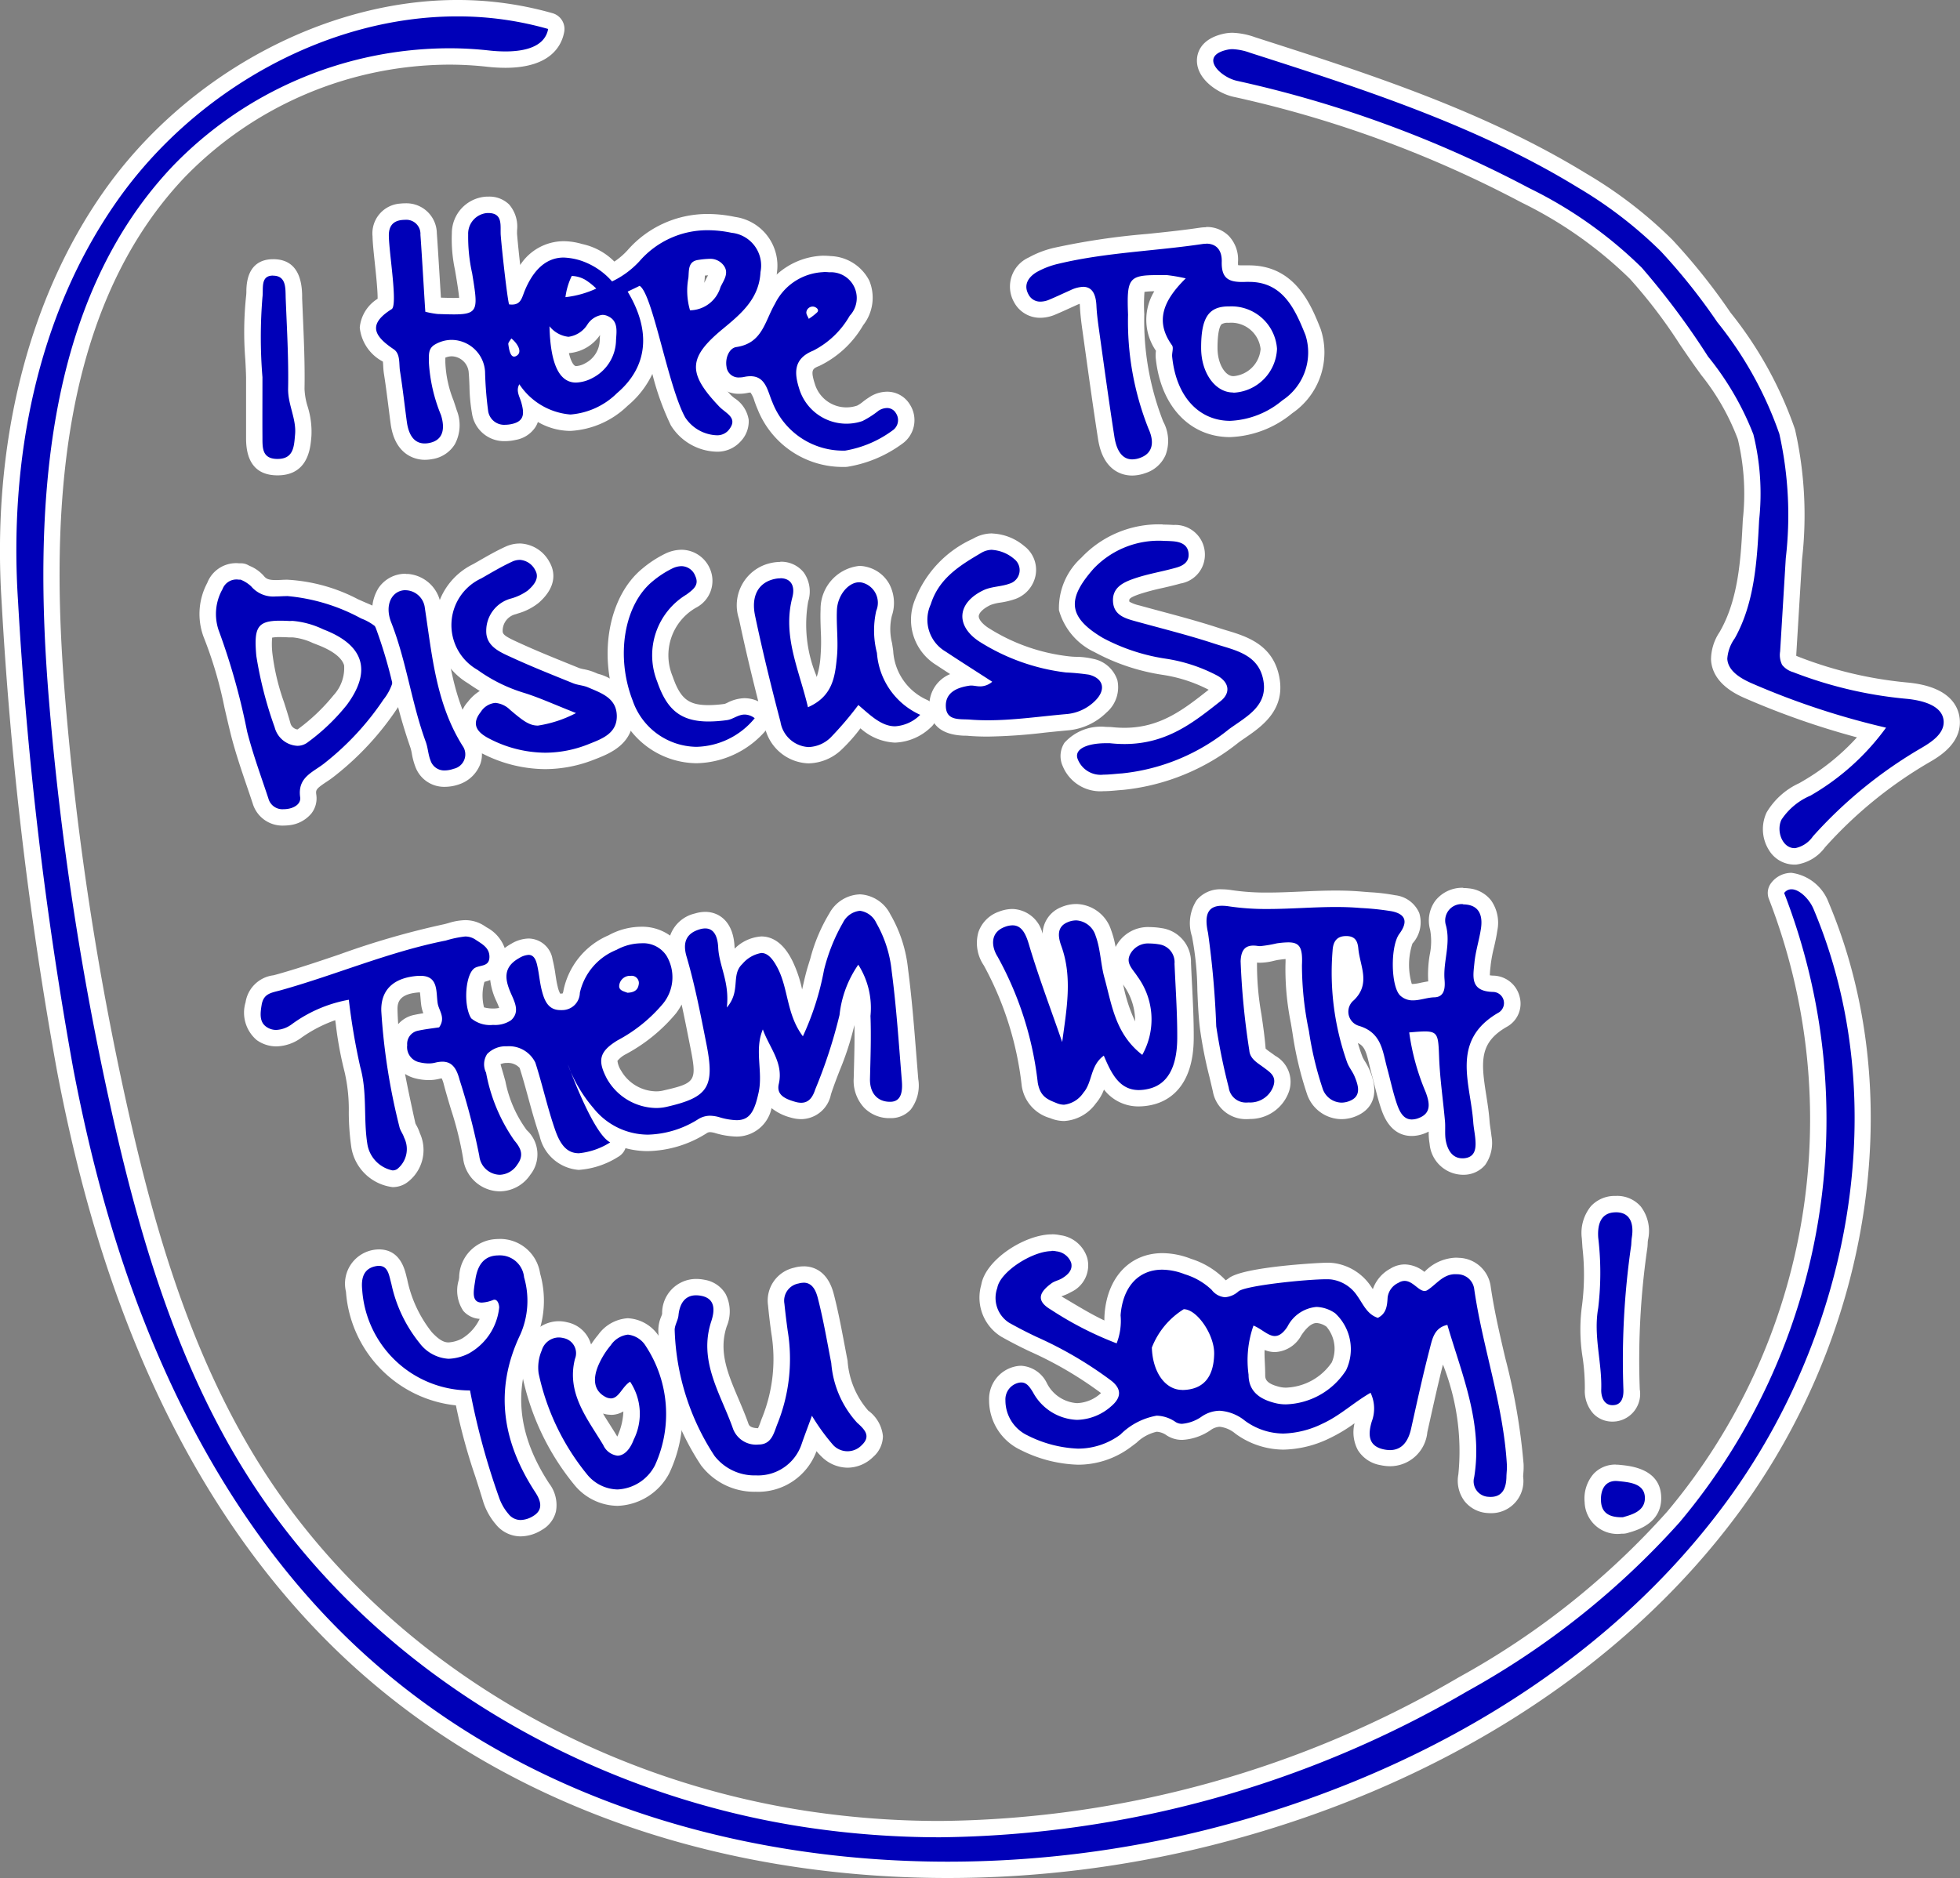 <svg id="Layer_1" data-name="Layer 1" xmlns="http://www.w3.org/2000/svg" viewBox="0 0 119.587 114.612">
  <rect x="0" y="0" width="119.587" height="114.612" fill="#808080" stroke="none"/>
  <defs>
    <style>
      .cls-1 {
        fill: #0000b8;
      }

      .cls-2 {
        fill: #fff;
      }
    </style>
  </defs>
  <title>426c525c-d1c7-445c-bcae-7bd3c8351cf4</title>
  <g>
    <path class="cls-1" d="M57.835,114.111c-14.7,0-27.839-4.9-37-13.8C13.879,93.561,8.769,84.243,5.642,72.618,5.017,70.295,4.472,67.9,3.977,65.3A231.391,231.391,0,0,1,.6,36.715c-.614-9.472,1.575-18.272,6.167-24.782C11.665,4.987,19.959.5,27.9.5a20.606,20.606,0,0,1,5.682.787.5.5,0,0,1,.354.568c-.146.813-.8,1.783-3.1,1.783a9.7,9.7,0,0,1-1.061-.062,21.685,21.685,0,0,0-2.382-.132,23.106,23.106,0,0,0-16.478,7.021C2.585,19.234,2.684,33.063,3.482,42.7A184.966,184.966,0,0,0,7.237,67.452c1.542,6.944,3.713,15,8.119,22.077,7.058,11.345,19.752,19.384,33.956,21.5a54.821,54.821,0,0,0,8.064.592,64.241,64.241,0,0,0,31.892-8.841A48.62,48.62,0,0,0,102.086,92.59a37.74,37.74,0,0,0,6.309-37.908.5.5,0,0,1,.072-.5,1.058,1.058,0,0,1,.838-.416,2.345,2.345,0,0,1,1.8,1.5c4.785,11.314,2.685,25.7-5.351,36.66-7.056,9.621-18.406,16.8-31.959,20.211a65.445,65.445,0,0,1-15.961,1.978Z" transform="translate(0 0)"/>
    <path class="cls-2" d="M27.9,1a20.085,20.085,0,0,1,5.545.768c-.2,1.085-1.413,1.371-2.609,1.371a9.184,9.184,0,0,1-1.006-.059,22.043,22.043,0,0,0-2.437-.134,23.5,23.5,0,0,0-16.84,7.177c-7.927,8.349-8.515,21.147-7.565,32.62A184.925,184.925,0,0,0,6.749,67.56c1.72,7.747,3.989,15.5,8.182,22.233,7.381,11.861,20.49,19.671,34.307,21.734a55.077,55.077,0,0,0,8.137.6,65.092,65.092,0,0,0,32.142-8.907,49.617,49.617,0,0,0,12.947-10.3A38.223,38.223,0,0,0,108.859,54.5a.552.552,0,0,1,.446-.228c.5,0,1.1.621,1.34,1.191,4.965,11.738,2.245,25.892-5.292,36.169s-19.319,16.909-31.678,20.021a65.091,65.091,0,0,1-15.84,1.963c-13.547,0-27.022-4.3-36.656-13.659C13.6,92.591,8.869,82.693,6.125,72.488c-.646-2.4-1.191-4.833-1.657-7.277A234.558,234.558,0,0,1,1.1,36.682c-.552-8.5,1.1-17.4,6.076-24.462C11.877,5.555,19.881,1,27.9,1m0-1V0C19.8,0,11.348,4.57,6.359,11.644,1.7,18.247-.52,27.162.1,36.747A231.8,231.8,0,0,0,3.486,65.4c.49,2.568,1.053,5.041,1.673,7.349C8.31,84.462,13.465,93.856,20.483,100.67c9.259,8.99,22.524,13.942,37.353,13.942a65.933,65.933,0,0,0,16.084-1.994c13.666-3.441,25.116-10.685,32.24-20.4,8.137-11.1,10.26-25.678,5.407-37.15a2.82,2.82,0,0,0-2.261-1.8,1.548,1.548,0,0,0-1.23.606,1,1,0,0,0-.144,1,37.228,37.228,0,0,1-6.224,37.394,48.15,48.15,0,0,1-12.69,10.089,63.742,63.742,0,0,1-31.644,8.774,54.276,54.276,0,0,1-7.99-.586c-14.06-2.1-26.623-10.052-33.605-21.273-4.366-7.017-6.522-15.019-8.055-21.922A184.505,184.505,0,0,1,3.98,42.66c-.79-9.542-.894-23.225,7.294-31.849A22.6,22.6,0,0,1,27.389,3.945a21.123,21.123,0,0,1,2.327.128,10.16,10.16,0,0,0,1.116.065c2.783,0,3.446-1.374,3.593-2.194A1,1,0,0,0,33.716.807,21.117,21.117,0,0,0,27.9,0Z" transform="translate(0 0)"/>
  </g>
  <g>
    <path class="cls-1" d="M35.146,68a.6.6,0,0,1-.453-.263.513.513,0,0,1,.084-.662c.014-.012.115-.1.13-.107a.5.5,0,0,1,.781.466.59.59,0,0,1-.013.076.526.526,0,0,1-.529.49Z" transform="translate(0 0)"/>
    <path class="cls-2" d="M35.191,67.374H35.2m-.005,0v.01c-.016.084-.031.111-.045.111s-.027-.025-.042-.047a1.067,1.067,0,0,1,.087-.074m0-1h-.007a1,1,0,0,0-.593.2c-.044.033-.09.071-.135.112a1.04,1.04,0,0,0,.689,1.809,1.046,1.046,0,0,0,1.017-.877,1,1,0,0,0-.967-1.244h-.005Zm0,2h0Z" transform="translate(0 0)"/>
  </g>
  <g>
    <path class="cls-1" d="M30.505,72.207a1.676,1.676,0,0,1-.258-.021,1.8,1.8,0,0,1-1.5-1.563,20.779,20.779,0,0,0-.757-3.071c-.15-.5-.3-1-.433-1.5-.2-.743-.395-.743-.571-.743a1.377,1.377,0,0,0-.321.046,2.072,2.072,0,0,1-.51.061,2.9,2.9,0,0,1-.655-.08,1.441,1.441,0,0,1-1.158-1.56,1.313,1.313,0,0,1,1.047-1.345c.34-.071.685-.12,1-.164l.076-.011a.8.8,0,0,0-.1-.436,2.276,2.276,0,0,1-.149-.48c-.024-.143-.037-.3-.05-.458-.06-.754-.13-.814-.5-.814l-.1,0c-1.839.119-1.809,1.259-1.8,1.633a35.48,35.48,0,0,0,.988,6.492l.106.488a1.1,1.1,0,0,0,.1.226,2.282,2.282,0,0,1,.174.392,2,2,0,0,1-.623,2.478,1.01,1.01,0,0,1-.566.167,2.415,2.415,0,0,1-2.018-1.98,14.729,14.729,0,0,1-.152-2.095,10.505,10.505,0,0,0-.275-2.592,21.65,21.65,0,0,1-.521-2.837c-.037-.27-.075-.543-.116-.819a8.2,8.2,0,0,0-2.776,1.3,2.182,2.182,0,0,1-1.228.433,1.547,1.547,0,0,1-.906-.292,1.715,1.715,0,0,1-.478-1.816A1.475,1.475,0,0,1,16.8,60l.2-.053c1.3-.363,2.605-.806,3.869-1.233A49.214,49.214,0,0,1,27.1,56.908c.131-.026.26-.062.387-.1a3.228,3.228,0,0,1,.884-.158,1.608,1.608,0,0,1,.925.282l.125.082a1.6,1.6,0,0,1,.936,1.416,1.033,1.033,0,0,1-.934,1.007,1.082,1.082,0,0,0-.2.06,2.935,2.935,0,0,0-.054,2.372,1.955,1.955,0,0,0,.916.177,1.341,1.341,0,0,0,.758-.157c.2-.184.187-.355-.087-.967a1.985,1.985,0,0,1,.68-2.9,1.683,1.683,0,0,1,.808-.254c.279,0,.777.116.98.9a8.365,8.365,0,0,1,.168.885c.04.256.078.513.143.764.18.7.347.82.651.82.415-.026.614-.135.691-.637a4.181,4.181,0,0,1,2.491-2.984,3.688,3.688,0,0,1,1.745-.462,2.182,2.182,0,0,1,1.972,1,3.045,3.045,0,0,1-.229,3.475,9.79,9.79,0,0,1-2.917,2.374c-.881.537-.948.772-.478,1.673a3,3,0,0,0,2.57,1.526,2.327,2.327,0,0,0,.52-.058c2.292-.525,2.522-.89,2.057-3.248l-.046-.232c-.332-1.679-.676-3.415-1.157-5.068a1.629,1.629,0,0,1,1.141-2.276,1.728,1.728,0,0,1,.484-.075c.364,0,1.219.16,1.29,1.65a5.726,5.726,0,0,0,.236,1.188l.006.021a1.593,1.593,0,0,1,.393-.558,2.287,2.287,0,0,1,1.5-.8c.74,0,1.18.687,1.445,1.2a7.841,7.841,0,0,1,.6,1.821,8.773,8.773,0,0,0,.454,1.5,12.181,12.181,0,0,0,.5-1.794c.105-.459.21-.915.35-1.357l.115-.372a9.975,9.975,0,0,1,1.1-2.631,1.555,1.555,0,0,1,2.873.046,7.75,7.75,0,0,1,1.01,3.142c.23,1.768.373,3.569.51,5.312l.109,1.373a1.954,1.954,0,0,1-.328,1.485,1.132,1.132,0,0,1-.851.363h0a1.691,1.691,0,0,1-1.265-.483,1.936,1.936,0,0,1-.5-1.44l.013-.482c.029-1.09.059-2.217.017-3.313l-.01-.38a5.113,5.113,0,0,0-.254-1.791,7.183,7.183,0,0,0-.63,2.172,15.512,15.512,0,0,1-.959,3.135c-.188.489-.378.979-.54,1.478-.249.773-.7,1.166-1.335,1.166a1.823,1.823,0,0,1-.515-.08c-.4-.117-1.619-.475-1.339-1.679a2.212,2.212,0,0,0-.219-1.473c.006.131.015.263.023.4a6.412,6.412,0,0,1-.061,1.816c-.231,1.053-.563,2.08-1.839,2.08a4.412,4.412,0,0,1-1.162-.194,1.734,1.734,0,0,0-.452-.076.89.89,0,0,0-.477.148,6.447,6.447,0,0,1-3.3,1,4.615,4.615,0,0,1-2.214-.554.564.564,0,0,0,.122.087.5.5,0,0,1,.017.888,4.7,4.7,0,0,1-2.148.726c-1.173,0-1.657-1-1.919-1.748-.268-.766-.482-1.554-.69-2.316-.166-.606-.331-1.213-.523-1.811a1.318,1.318,0,0,0-1.257-.651,1.089,1.089,0,0,0-.829.3c-.106.122-.073.313.033.669.079.263.153.528.227.794a7.786,7.786,0,0,0,1.4,3.166,1.523,1.523,0,0,1,.191,2.1A1.782,1.782,0,0,1,30.505,72.207Z" transform="translate(0 0)"/>
    <path class="cls-2" d="M52.451,55.583a1.288,1.288,0,0,1,1.016.746,7.394,7.394,0,0,1,.939,2.945c.29,2.209.435,4.438.617,6.66.047.566.026,1.293-.69,1.307H54.3c-.772,0-1.241-.541-1.219-1.411.032-1.276.078-2.555.03-3.829a4.9,4.9,0,0,0-.744-3.126,6.588,6.588,0,0,0-1.144,3.068,30.437,30.437,0,0,1-1.48,4.537c-.156.482-.393.82-.86.82a1.339,1.339,0,0,1-.374-.06c-.576-.169-1.151-.4-.992-1.086.3-1.3-.578-2.214-.973-3.33-.533,1.258.022,2.576-.258,3.851-.257,1.172-.546,1.688-1.35,1.688a4,4,0,0,1-1.029-.176,2.2,2.2,0,0,0-.587-.095,1.372,1.372,0,0,0-.732.219,6,6,0,0,1-3.047.935,4.264,4.264,0,0,1-3.316-1.6,8.755,8.755,0,0,1-1.4-2.229c-.107-.279-.169-.452-.169-.452a4.464,4.464,0,0,0,.169.452c.425,1.105,1.562,3.886,2.407,4.3a4.361,4.361,0,0,1-1.91.664c-.694,0-1.115-.462-1.447-1.413-.471-1.348-.773-2.753-1.21-4.114a1.78,1.78,0,0,0-1.734-1,1.577,1.577,0,0,0-1.207.47,1.148,1.148,0,0,0-.067,1.141,10.541,10.541,0,0,0,1.729,4.143c.431.5.579.927.169,1.476a1.318,1.318,0,0,1-1.044.611,1.167,1.167,0,0,1-.181-.014,1.284,1.284,0,0,1-1.086-1.14,41.2,41.2,0,0,0-1.2-4.631c-.179-.681-.442-1.117-1.055-1.117a1.825,1.825,0,0,0-.443.062,1.6,1.6,0,0,1-.39.045,2.354,2.354,0,0,1-.538-.066.943.943,0,0,1-.773-1.051.818.818,0,0,1,.649-.878c.457-.1.922-.149,1.3-.207.413-.593-.014-1.014-.087-1.454-.114-.69.066-1.69-1.045-1.69q-.063,0-.132,0c-1.514.1-2.3.848-2.266,2.146a38.528,38.528,0,0,0,1.106,7.071c.049.229.218.43.287.658a1.56,1.56,0,0,1-.422,1.917.508.508,0,0,1-.288.082,1.955,1.955,0,0,1-1.525-1.562c-.261-1.562,0-3.166-.439-4.738a40,40,0,0,1-.7-4.114A8.373,8.373,0,0,0,17.8,62.511a1.72,1.72,0,0,1-.946.345,1.045,1.045,0,0,1-.617-.2c-.417-.3-.357-.823-.274-1.325.119-.715.6-.739,1.176-.9,3.373-.943,6.606-2.348,10.063-3.031a6.473,6.473,0,0,1,1.175-.247,1.122,1.122,0,0,1,.646.2c.388.26.857.49.839,1.068-.018.556-.5.47-.846.628-.626.289-.77,2.32-.264,3.1a1.8,1.8,0,0,0,1.333.4,1.743,1.743,0,0,0,1.1-.288c.508-.464.266-1.015.031-1.54-.385-.857-.6-1.662.467-2.254a1.245,1.245,0,0,1,.565-.192c.232,0,.4.152.5.523.141.539.17,1.107.309,1.647.156.608.385,1.2,1.136,1.2q.053,0,.111,0a1.077,1.077,0,0,0,1.075-1.056,3.7,3.7,0,0,1,2.237-2.621,3.2,3.2,0,0,1,1.506-.4,1.7,1.7,0,0,1,1.538.751,2.551,2.551,0,0,1-.2,2.924,9.316,9.316,0,0,1-2.777,2.246c-1.12.684-1.239,1.221-.66,2.331a3.509,3.509,0,0,0,3.014,1.8,2.822,2.822,0,0,0,.63-.07c2.544-.583,2.956-1.2,2.435-3.833-.354-1.792-.7-3.593-1.214-5.344-.274-.938.058-1.435.8-1.657a1.2,1.2,0,0,1,.341-.055c.594,0,.764.6.792,1.174.054,1.124.706,2.1.525,3.653.88-1.025.228-1.984.95-2.66a1.935,1.935,0,0,1,1.157-.668c.364,0,.673.3,1,.932.656,1.275.538,2.831,1.534,4.151a16.967,16.967,0,0,0,1.291-4.055A11.157,11.157,0,0,1,51.437,56.3a1.3,1.3,0,0,1,1.013-.713m-14.176,5c.327-.013.631-.106.691-.48a.442.442,0,0,0-.482-.553c-.025,0-.05,0-.076,0a.66.66,0,0,0-.627.594c-.026.3.269.346.494.435m14.177-6v0A2.2,2.2,0,0,0,50.6,55.746,10.346,10.346,0,0,0,49.441,58.5l-.116.373c-.148.468-.255.94-.359,1.4l-.026.114a7.654,7.654,0,0,0-.6-1.763c-.188-.365-.759-1.474-1.89-1.474a2.54,2.54,0,0,0-1.624.743q-.006-.059-.009-.117c-.075-1.568-.974-2.126-1.791-2.126a2.2,2.2,0,0,0-.627.1A2.1,2.1,0,0,0,40.887,57.1a2.931,2.931,0,0,0-1.773-.542,4.178,4.178,0,0,0-1.984.523,4.682,4.682,0,0,0-2.747,3.348.717.717,0,0,1-.053.2h0c-.012,0-.046.007-.1.011h-.054a1.805,1.805,0,0,1-.153-.442c-.056-.219-.093-.461-.132-.717a8.942,8.942,0,0,0-.178-.934,1.5,1.5,0,0,0-1.464-1.27,2.146,2.146,0,0,0-1.05.317,3.358,3.358,0,0,0-.406.263A2.323,2.323,0,0,0,29.7,56.6l-.118-.077a2.125,2.125,0,0,0-1.2-.367,3.678,3.678,0,0,0-1.018.177c-.115.032-.232.066-.35.089a49.789,49.789,0,0,0-6.295,1.823c-1.257.426-2.558.866-3.845,1.226l-.191.05a1.962,1.962,0,0,0-1.7,1.649,2.192,2.192,0,0,0,.681,2.305,2.057,2.057,0,0,0,1.2.385,2.673,2.673,0,0,0,1.511-.52,8.343,8.343,0,0,1,2.079-1.079l.035.251a22.026,22.026,0,0,0,.534,2.9,10.16,10.16,0,0,1,.258,2.471,15.229,15.229,0,0,0,.159,2.165,2.915,2.915,0,0,0,2.511,2.4,1.51,1.51,0,0,0,.844-.251,2.46,2.46,0,0,0,.823-3.037,2.623,2.623,0,0,0-.211-.482,1.087,1.087,0,0,1-.063-.125l-.1-.448c-.188-.869-.372-1.72-.53-2.563a2.174,2.174,0,0,0,.674.281,3.33,3.33,0,0,0,.77.093,2.6,2.6,0,0,0,.635-.075,1.061,1.061,0,0,1,.158-.029,1.879,1.879,0,0,1,.128.369c.134.511.286,1.018.438,1.524a20.513,20.513,0,0,1,.74,2.993A2.283,2.283,0,0,0,30.17,72.68a2.166,2.166,0,0,0,.336.026A2.26,2.26,0,0,0,32.351,71.7a2,2,0,0,0-.214-2.731,7.432,7.432,0,0,1-1.3-2.976c-.074-.268-.149-.535-.229-.8-.018-.06-.05-.167-.067-.246a.862.862,0,0,1,.383-.076.961.961,0,0,1,.782.305c.187.583.354,1.195.516,1.787.211.771.428,1.569.7,2.351a2.647,2.647,0,0,0,2.391,2.083,5.145,5.145,0,0,0,2.387-.786,1,1,0,0,0,.464-.54,5.211,5.211,0,0,0,1.372.18A6.935,6.935,0,0,0,43.1,69.17a.379.379,0,0,1,.219-.077,1.319,1.319,0,0,1,.32.058,4.888,4.888,0,0,0,1.3.212,2.175,2.175,0,0,0,2.136-1.735,3.16,3.16,0,0,0,1.157.572,2.341,2.341,0,0,0,.655.1,1.872,1.872,0,0,0,1.812-1.511c.157-.484.339-.957.533-1.458a18.005,18.005,0,0,0,.9-2.775c.017.922-.008,1.862-.032,2.776l-.012.473a2.421,2.421,0,0,0,.638,1.8,2.149,2.149,0,0,0,1.58.634h.053a1.622,1.622,0,0,0,1.212-.528,2.428,2.428,0,0,0,.455-1.861l-.109-1.361c-.138-1.752-.28-3.565-.514-5.348a8.317,8.317,0,0,0-1.08-3.34,2.2,2.2,0,0,0-1.867-1.221ZM29.558,59.921a2.524,2.524,0,0,0,.352-.113,4.144,4.144,0,0,0,.39,1.321c.045.1.119.266.157.383a1.758,1.758,0,0,1-.374.036,2.053,2.053,0,0,1-.552-.07,3.017,3.017,0,0,1,.026-1.556ZM24.295,62.5q-.029-.406-.04-.815c-.01-.386-.027-1.034,1.331-1.121h.036c.016.105.027.247.036.352.014.173.028.343.054.5a2.276,2.276,0,0,0,.116.421c-.179.028-.362.06-.544.1a1.749,1.749,0,0,0-.989.566Zm13.382,2.238a1.625,1.625,0,0,1,.522-.409,10.285,10.285,0,0,0,3.058-2.5,4.089,4.089,0,0,0,.332-.524c.173.794.33,1.591.485,2.375l.043.216c.415,2.1.352,2.2-1.678,2.664a1.822,1.822,0,0,1-.407.044A2.51,2.51,0,0,1,37.9,65.346a1.413,1.413,0,0,1-.228-.606Z" transform="translate(0 0)"/>
  </g>
  <g>
    <path class="cls-1" d="M90.776,91.845a1.427,1.427,0,0,1-1.04-.531,1.587,1.587,0,0,1-.278-1.249c.422-2.581-.324-4.932-1.114-7.421-.11-.35-.222-.7-.329-1.049a2.259,2.259,0,0,0-.256.7l-.035.136c-.362,1.389-.68,2.819-.987,4.2l-.147.666c-.329,1.471-1.253,1.689-1.773,1.689a2.319,2.319,0,0,1-.492-.056,1.528,1.528,0,0,1-1.054-.687,2.07,2.07,0,0,1-.05-1.637,2.178,2.178,0,0,0,.115-.847c-.218.146-.434.3-.656.462a10.786,10.786,0,0,1-1.787,1.111,6.223,6.223,0,0,1-2.585.641,4.459,4.459,0,0,1-2.649-.882,2.2,2.2,0,0,0-1.243-.513,1.51,1.51,0,0,0-.824.276,2.937,2.937,0,0,1-1.46.521,1.223,1.223,0,0,1-.676-.188,1.628,1.628,0,0,0-.885-.309,2.82,2.82,0,0,0-1.532.77c-.13.1-.26.2-.391.291a4.862,4.862,0,0,1-2.886.95,7.807,7.807,0,0,1-3.286-.855,2.847,2.847,0,0,1-1.633-2.588A1.545,1.545,0,0,1,62,83.9a1.243,1.243,0,0,1,.3-.04,1.384,1.384,0,0,1,1.142.835,2.694,2.694,0,0,0,2.259,1.445,2.757,2.757,0,0,0,1.759-.706c.193-.163.308-.321.307-.424s-.107-.233-.29-.377a23.479,23.479,0,0,0-4.44-2.6c-.624-.295-1.19-.588-1.731-.9a2.328,2.328,0,0,1-.953-2.637c.22-1.285,2.424-2.661,3.81-2.661a1.771,1.771,0,0,1,.4.043,1.52,1.52,0,0,1,1.274,1.048c.111.411.067,1.009-.776,1.515a2.344,2.344,0,0,1-.369.17,1.293,1.293,0,0,0-.238.11c-.433.318-.447.46-.447.461h0s.035.119.376.317l.676.4a18.65,18.65,0,0,0,2.768,1.446,3.311,3.311,0,0,0,.035-.63c0-.162,0-.321.011-.48.155-2,1.318-3.248,3.037-3.248a4.362,4.362,0,0,1,1.56.313A4.574,4.574,0,0,1,74.3,78.382c.265.288.4.288.447.288a.974.974,0,0,0,.517-.257c.657-.515,4.749-.841,5.669-.841a2.811,2.811,0,0,1,.4.022,2.744,2.744,0,0,1,1.881,1.194c.09.125.173.258.256.391a2.144,2.144,0,0,0,.543.673,1.22,1.22,0,0,0,.152-.683,1.646,1.646,0,0,1,.9-1.309,1.192,1.192,0,0,1,.632-.189,1.653,1.653,0,0,1,1.013.449c.056.044.132.1.188.14.119-.085.23-.181.341-.276a2.338,2.338,0,0,1,1.557-.723c.054,0,.108,0,.165.007a1.53,1.53,0,0,1,1.475,1.285c.212,1.488.562,2.986.9,4.437a37.849,37.849,0,0,1,1.106,6.385,3.841,3.841,0,0,1-.013.5c-.007.087-.014.173-.015.259-.021,1.554-1.031,1.722-1.465,1.722C90.953,91.853,90.837,91.85,90.776,91.845ZM76.753,81.605a5.269,5.269,0,0,0-.088,1.611c.011.225.021.447.021.669,0,.467.15.981,1.283,1.252a2.106,2.106,0,0,0,.492.054,4.041,4.041,0,0,0,3.23-1.812,2.523,2.523,0,0,0-.494-2.827,1.624,1.624,0,0,0-.87-.307c-.469,0-.925.331-1.355.982a1.441,1.441,0,0,1-1.182.792,1.9,1.9,0,0,1-1.024-.407Zm-4.482-1.2a5.634,5.634,0,0,0-1.5,1.854c.038,1.182.606,2.064,1.354,2.064.716-.015,1.43-.23,1.454-1.72a2.987,2.987,0,0,0-.838-1.879A1.107,1.107,0,0,0,72.271,80.41Z" transform="translate(0 0)"/>
    <path class="cls-2" d="M64.167,76.337a1.285,1.285,0,0,1,.286.03,1.08,1.08,0,0,1,.9.69c.12.444-.2.743-.551.956-.2.122-.458.168-.646.306-.7.515-1.012,1.041-.026,1.614a20.884,20.884,0,0,0,4,2.05,3.766,3.766,0,0,0,.241-1.71c.137-1.779,1.124-2.786,2.538-2.786a3.864,3.864,0,0,1,1.38.28,4.1,4.1,0,0,1,1.64.952,1.127,1.127,0,0,0,.815.45,1.384,1.384,0,0,0,.825-.363c.449-.352,4.123-.734,5.36-.734a2.315,2.315,0,0,1,.324.016,2.262,2.262,0,0,1,1.555.993c.359.5.6,1.137,1.261,1.346.521-.264.566-.739.594-1.229a1.134,1.134,0,0,1,.667-.912.7.7,0,0,1,.37-.114c.5,0,.853.614,1.217.614a.335.335,0,0,0,.187-.059c.556-.365.947-.966,1.693-.965q.06,0,.123.005a1.032,1.032,0,0,1,1.021.859c.516,3.622,1.789,7.1,2,10.779.014.238-.024.479-.028.719-.01.691-.24,1.23-.965,1.23q-.065,0-.135-.006a.946.946,0,0,1-.867-1.2c.537-3.292-.747-6.247-1.637-9.291-.807.171-.922.871-1.074,1.454-.422,1.618-.776,3.254-1.14,4.886-.174.779-.568,1.3-1.286,1.3a1.821,1.821,0,0,1-.385-.044c-.942-.2-.966-.9-.73-1.692A2.255,2.255,0,0,0,83.624,85c-1.019.58-1.867,1.4-2.94,1.887a5.75,5.75,0,0,1-2.377.6,3.986,3.986,0,0,1-2.361-.791,2.7,2.7,0,0,0-1.531-.6,1.991,1.991,0,0,0-1.1.358,2.432,2.432,0,0,1-1.186.439.73.73,0,0,1-.4-.108,2.107,2.107,0,0,0-1.156-.388,4.148,4.148,0,0,0-2.215,1.155,4.335,4.335,0,0,1-2.594.856,7.45,7.45,0,0,1-3.076-.809,2.358,2.358,0,0,1-1.343-2.135,1.04,1.04,0,0,1,.786-1.07.73.73,0,0,1,.18-.024c.332,0,.516.275.715.6a3.19,3.19,0,0,0,2.685,1.683,3.242,3.242,0,0,0,2.08-.824c.593-.5.7-1.035,0-1.576a23.656,23.656,0,0,0-4.535-2.659c-.576-.272-1.144-.563-1.7-.877a1.8,1.8,0,0,1-.707-2.118c.17-.993,2.148-2.245,3.316-2.245m13.624,5.184c-.414,0-.808-.434-1.309-.64a6.379,6.379,0,0,0-.3,3c0,1.074.758,1.523,1.667,1.74a2.628,2.628,0,0,0,.609.068,4.524,4.524,0,0,0,3.674-2.082,2.993,2.993,0,0,0-.665-3.476,2.1,2.1,0,0,0-1.143-.387,2.2,2.2,0,0,0-1.772,1.207c-.278.421-.525.567-.765.567M72.126,84.83h.031c1.256-.026,1.9-.767,1.924-2.212C74.1,81.46,73.034,79.9,72.224,79.9h0a4.8,4.8,0,0,0-1.945,2.341c.046,1.508.82,2.584,1.851,2.584m-7.959-9.493h0c-1.613,0-4.035,1.521-4.3,3.077a2.806,2.806,0,0,0,1.2,3.156c.549.312,1.126.61,1.764.912a22.962,22.962,0,0,1,4.344,2.541l-.028.024a2.266,2.266,0,0,1-1.438.59,2.217,2.217,0,0,1-1.834-1.209,1.868,1.868,0,0,0-1.565-1.071,1.734,1.734,0,0,0-.426.055,2.03,2.03,0,0,0-1.54,2.04,3.353,3.353,0,0,0,1.923,3.042,8.28,8.28,0,0,0,3.5.9,5.357,5.357,0,0,0,3.177-1.044c.135-.1.269-.2.4-.3a2.568,2.568,0,0,1,1.23-.668,1.162,1.162,0,0,1,.612.227,1.713,1.713,0,0,0,.949.27,3.355,3.355,0,0,0,1.731-.6,1.03,1.03,0,0,1,.553-.2,1.8,1.8,0,0,1,.953.42,5.011,5.011,0,0,0,2.939.975,6.694,6.694,0,0,0,2.793-.687,9.5,9.5,0,0,0,1.538-.922,2.308,2.308,0,0,0,.2,1.633,2.013,2.013,0,0,0,1.379.922,2.826,2.826,0,0,0,.6.067,2.289,2.289,0,0,0,2.262-2.08l.152-.682c.252-1.133.511-2.3.8-3.442a14.32,14.32,0,0,1,.941,6.7,2.079,2.079,0,0,0,.378,1.637,1.94,1.94,0,0,0,1.393.723q.113.009.218.009a1.959,1.959,0,0,0,1.964-2.216c0-.077.007-.154.013-.231a4.148,4.148,0,0,0,.013-.56,38.217,38.217,0,0,0-1.119-6.468c-.336-1.439-.683-2.927-.892-4.394a2.014,2.014,0,0,0-1.926-1.714c-.071-.006-.141-.009-.208-.009a2.789,2.789,0,0,0-1.881.844l-.026.022a1.973,1.973,0,0,0-1.19-.455,1.687,1.687,0,0,0-.894.263,2.258,2.258,0,0,0-1.06,1.246c-.041-.062-.083-.124-.126-.184a3.254,3.254,0,0,0-2.209-1.4,3.121,3.121,0,0,0-.482-.029c-.386,0-5.076.24-5.977.947a1.4,1.4,0,0,1-.182.125,1.152,1.152,0,0,1-.1-.1,4.984,4.984,0,0,0-2.018-1.209,4.857,4.857,0,0,0-1.739-.347c-1.974,0-3.362,1.456-3.535,3.709-.01.134-.013.269-.013.4-.685-.322-1.352-.718-2.044-1.13q-.287-.171-.575-.34l.009-.006c.026-.013.075-.028.122-.046a2.792,2.792,0,0,0,.446-.208,1.793,1.793,0,0,0,1-2.074,1.986,1.986,0,0,0-1.646-1.4,2.285,2.285,0,0,0-.51-.055Zm13.624,7.184a1.923,1.923,0,0,0,1.6-1.017c.228-.346.576-.758.938-.758a1.2,1.2,0,0,1,.6.224,2.091,2.091,0,0,1,.323,2.181,3.531,3.531,0,0,1-2.785,1.54,1.633,1.633,0,0,1-.377-.04c-.9-.215-.9-.52-.9-.765,0-.229-.01-.459-.021-.692-.013-.279-.026-.543-.016-.8a1.735,1.735,0,0,0,.643.127Z" transform="translate(0 0)"/>
  </g>
  <g>
    <path class="cls-1" d="M109.486,52.267a1.334,1.334,0,0,1-1.136-.67,1.913,1.913,0,0,1-.106-1.792,4.023,4.023,0,0,1,1.8-1.578l.173-.1a14.462,14.462,0,0,0,3.993-3.407,47.972,47.972,0,0,1-7.5-2.553c-.751-.327-1.756-.885-1.812-1.938a2.547,2.547,0,0,1,.457-1.408l.062-.11c1.176-2.1,1.307-4.694,1.423-6.984a14.71,14.71,0,0,0-.328-5.069,14.907,14.907,0,0,0-2.3-4.059l-.4-.557c-.307-.436-.607-.877-.908-1.317a31.956,31.956,0,0,0-3.091-4.052,25.8,25.8,0,0,0-6.734-4.753,69.767,69.767,0,0,0-17.71-6.5c-.747-.164-1.83-.871-1.833-1.721,0-.325.158-.906,1.235-1.149a2.05,2.05,0,0,1,.443-.047,4.086,4.086,0,0,1,1.231.248C83.251,4.937,90.3,7.2,96.54,11.025a26.1,26.1,0,0,1,5.147,3.962,36.607,36.607,0,0,1,3.5,4.389,23.381,23.381,0,0,1,3.858,6.968,23.408,23.408,0,0,1,.41,7.758l-.345,5.693a1.067,1.067,0,0,0,.044.513,1.007,1.007,0,0,0,.43.248,24.964,24.964,0,0,0,6.584,1.578l.121.513.047-.5c2.2.206,2.712,1.118,2.749,1.847.059,1.118-1.071,1.776-1.613,2.092a26.728,26.728,0,0,0-6.487,5.29,2.177,2.177,0,0,1-1.427.888Z" transform="translate(0 0)"/>
    <path class="cls-2" d="M75.207,3a3.619,3.619,0,0,1,1.079.225c6.879,2.206,13.834,4.447,19.993,8.223a25.972,25.972,0,0,1,5.052,3.886,36.39,36.39,0,0,1,3.45,4.33,22.749,22.749,0,0,1,3.783,6.813,22.746,22.746,0,0,1,.393,7.591l-.345,5.694a1.345,1.345,0,0,0,.121.812,1.311,1.311,0,0,0,.671.446,25.5,25.5,0,0,0,6.715,1.608l.171.016c.975.09,2.246.4,2.3,1.374.039.749-.719,1.257-1.366,1.634a27.329,27.329,0,0,0-6.609,5.388,1.729,1.729,0,0,1-1.081.721h-.044c-.748,0-1.131-1.057-.793-1.741a4,4,0,0,1,1.769-1.465,14.878,14.878,0,0,0,4.609-4.146A47.388,47.388,0,0,1,106.9,41.71c-.689-.3-1.471-.757-1.511-1.507a2.415,2.415,0,0,1,.456-1.247c1.209-2.16,1.361-4.732,1.485-7.2a15.125,15.125,0,0,0-.349-5.243,17.691,17.691,0,0,0-2.768-4.755,46.415,46.415,0,0,0-4.046-5.426,26.165,26.165,0,0,0-6.862-4.85A70.309,70.309,0,0,0,75.468,4.932c-1-.219-2.34-1.5-.6-1.894A1.521,1.521,0,0,1,75.207,3m0-1a2.532,2.532,0,0,0-.553.06c-1.47.331-1.626,1.256-1.625,1.638,0,1.174,1.33,2.012,2.226,2.209a69.207,69.207,0,0,1,17.582,6.453,25.357,25.357,0,0,1,6.606,4.655A31.048,31.048,0,0,1,102.481,21c.3.444.606.888.915,1.327l.4.556a14.305,14.305,0,0,1,2.235,3.919,14.325,14.325,0,0,1,.306,4.9c-.112,2.234-.239,4.766-1.359,6.766l-.062.11a3.039,3.039,0,0,0-.52,1.679c.079,1.485,1.608,2.151,2.111,2.37A48.5,48.5,0,0,0,113.3,45a13.933,13.933,0,0,1-3.341,2.691l-.171.1a4.48,4.48,0,0,0-2,1.791,2.4,2.4,0,0,0,.129,2.277,1.824,1.824,0,0,0,1.561.907l.1,0a2.625,2.625,0,0,0,1.771-1.053,26.235,26.235,0,0,1,6.366-5.191c.579-.337,1.936-1.127,1.862-2.551-.04-.759-.508-2.069-3.2-2.318l-.165-.016a24.463,24.463,0,0,1-6.451-1.545q-.1-.04-.164-.068c0-.068.005-.152.008-.2l.164-2.707.181-2.987a23.773,23.773,0,0,0-.429-7.924,23.764,23.764,0,0,0-3.932-7.123,37.283,37.283,0,0,0-3.548-4.447A26.592,26.592,0,0,0,96.8,10.6c-6.3-3.86-13.369-6.129-20.21-8.323A4.527,4.527,0,0,0,75.207,2Z" transform="translate(0 0)"/>
  </g>
  <g>
    <path class="cls-1" d="M89.219,71.2c-.766,0-1.325-.554-1.5-1.481a4,4,0,0,1-.048-.791c0-.151,0-.3-.011-.452q-.028-.3-.06-.6a1.1,1.1,0,0,1-.054.139,1.389,1.389,0,0,1-.842.713,1.652,1.652,0,0,1-.566.108c-.962,0-1.282-.975-1.418-1.391-.148-.451-.265-.913-.381-1.375-.06-.24-.12-.481-.186-.72-.043-.158-.08-.316-.118-.476-.226-.957-.4-1.511-1.258-1.771a1.444,1.444,0,0,1-.7-.453,13.461,13.461,0,0,0,.58,2.027,2.179,2.179,0,0,0,.194.364,3.631,3.631,0,0,1,.248.462c.165.39.67,1.582-.466,2.117a1.844,1.844,0,0,1-.793.186,1.745,1.745,0,0,1-1.634-1.234,20.853,20.853,0,0,1-.843-3.552l-.11-.672a16.177,16.177,0,0,1-.32-3.455c.031-.682-.055-.808-.072-.826,0,0-.048-.04-.27-.04a4.765,4.765,0,0,0-.634.058c-.115.016-.23.043-.347.068a3.213,3.213,0,0,1-.718.1,1.517,1.517,0,0,1-.241-.018,1.268,1.268,0,0,0-.182-.016c-.161,0-.258,0-.278.475a17.41,17.41,0,0,0,.272,3.284c.1.685.2,1.392.257,2.1.014.188.17.317.5.55l.205.148c.442.328,1.055.782.73,1.707a2.019,2.019,0,0,1-1.924,1.307c-.061.006-.121.008-.18.008a1.549,1.549,0,0,1-1.567-1.3l-.2-.862a26.081,26.081,0,0,1-.571-2.926c-.09-.763-.122-1.533-.152-2.278a19.162,19.162,0,0,0-.34-3.37,2.054,2.054,0,0,1,.189-1.795,1.4,1.4,0,0,1,1.152-.472,3.3,3.3,0,0,1,.511.043,14.666,14.666,0,0,0,2.277.154c.685,0,1.37-.03,2.055-.06s1.4-.062,2.095-.062c.573,0,1.087.021,1.568.063l.477.037a11.247,11.247,0,0,1,1.478.174,1.364,1.364,0,0,1,1.107.771,1.461,1.461,0,0,1-.349,1.392,4.161,4.161,0,0,0-.006,3.109.606.606,0,0,0,.436.154,2.973,2.973,0,0,0,.572-.083,4.078,4.078,0,0,1,.722-.1c.1-.023.172-.106.137-.545a6.675,6.675,0,0,1,.09-1.484,4.357,4.357,0,0,0,.012-1.723,1.534,1.534,0,0,1,.24-1.352,1.575,1.575,0,0,1,1.286-.582,2.287,2.287,0,0,1,.277.018,1.464,1.464,0,0,1,1.025.548,1.9,1.9,0,0,1,.278,1.465c-.048.328-.121.652-.2.977a8.972,8.972,0,0,0-.207,1.106l-.017.167c-.038.354-.081.757.048.9a.935.935,0,0,0,.636.165,1.192,1.192,0,0,1,1.111.917,1.1,1.1,0,0,1-.526,1.261c-2.081,1.183-1.82,2.815-1.52,4.706.079.5.162,1.014.2,1.521.012.173.037.343.063.513.021.141.041.281.056.423a1.809,1.809,0,0,1-.273,1.395,1.231,1.231,0,0,1-.9.414Zm-2.678-7.724a15.925,15.925,0,0,0,.9,3l.007.017c-.064-.61-.122-1.231-.146-1.852l0-.12a4.329,4.329,0,0,0-.1-1.05h0a2.1,2.1,0,0,0-.254-.015C86.826,63.455,86.694,63.461,86.541,63.472Zm-4.4-5.837c-.2,0-.311.014-.335.412a19.072,19.072,0,0,0,.063,3.218,1.637,1.637,0,0,1,.389-.574c.554-.535.472-1.034.28-1.872a6.682,6.682,0,0,1-.158-.874c-.027-.3-.057-.3-.216-.31Z" transform="translate(0 0)"/>
    <path class="cls-2" d="M89.276,55.194a1.725,1.725,0,0,1,.214.014c.817.1.972.752.871,1.445s-.333,1.4-.4,2.1c-.084.85-.28,1.755,1.154,1.784a.68.68,0,0,1,.349,1.243c-2.993,1.7-1.742,4.311-1.576,6.7.022.319.087.634.12.952.062.589.047,1.209-.712,1.258l-.074,0c-.612,0-.9-.511-1.007-1.072-.073-.388-.016-.8-.052-1.2-.114-1.27-.3-2.536-.354-3.807-.053-1.356-.039-1.664-.864-1.664-.242,0-.555.026-.963.061a14.252,14.252,0,0,0,1,3.634c.24.636.384,1.3-.442,1.6a1.168,1.168,0,0,1-.4.078c-.548,0-.774-.534-.943-1.047-.223-.678-.37-1.38-.558-2.07-.285-1.046-.334-2.178-1.715-2.593a.9.9,0,0,1-.32-1.568c1.048-1.012.37-2.087.273-3.15-.04-.439-.182-.749-.7-.765H82.13c-.59,0-.793.364-.824.883a16.408,16.408,0,0,0,.888,6.828c.111.3.327.552.45.845.224.531.427,1.168-.218,1.472a1.354,1.354,0,0,1-.579.137,1.243,1.243,0,0,1-1.162-.9,20.437,20.437,0,0,1-.822-3.466,19.7,19.7,0,0,1-.426-4.026c.05-1.067-.127-1.389-.841-1.389a5.284,5.284,0,0,0-.7.062,7.691,7.691,0,0,1-1,.168,1.1,1.1,0,0,1-.167-.012,1.7,1.7,0,0,0-.257-.021c-.579,0-.752.382-.777.953a46.316,46.316,0,0,0,.53,5.443c.04.53.521.773.9,1.059s.778.523.561,1.143a1.5,1.5,0,0,1-1.5.975q-.07.006-.136.006a1.054,1.054,0,0,1-1.08-.914,36.949,36.949,0,0,1-.763-3.737,55.163,55.163,0,0,0-.5-5.7c-.254-1.138.01-1.658.854-1.658a2.861,2.861,0,0,1,.434.037,15.313,15.313,0,0,0,2.353.16c1.385,0,2.768-.121,4.15-.121.508,0,1.016.016,1.525.061a16.513,16.513,0,0,1,1.9.2c.871.181.981.665.457,1.375-.564.763-.522,3.267.068,3.782a1.105,1.105,0,0,0,.765.279c.431,0,.878-.177,1.3-.186.654-.014.661-.626.624-1.084-.091-1.1.385-2.151.089-3.293a1,1,0,0,1,1.042-1.308m0-1h0a2.092,2.092,0,0,0-1.682.776,2.047,2.047,0,0,0-.329,1.784,3.959,3.959,0,0,1-.024,1.529,7.193,7.193,0,0,0-.093,1.594l0,.031c-.165.022-.319.055-.463.084a2.711,2.711,0,0,1-.471.073.23.23,0,0,1-.069-.007,4.154,4.154,0,0,1,.042-2.462,1.92,1.92,0,0,0,.413-1.866,1.817,1.817,0,0,0-1.472-1.081,11.6,11.6,0,0,0-1.539-.183c-.158-.012-.317-.023-.474-.037-.5-.044-1.024-.065-1.613-.065-.712,0-1.426.031-2.116.062-.67.029-1.363.06-2.034.06a14.168,14.168,0,0,1-2.2-.149,3.868,3.868,0,0,0-.587-.049,1.87,1.87,0,0,0-1.543.659,2.593,2.593,0,0,0-.287,2.216,18.489,18.489,0,0,1,.328,3.28c.031.755.063,1.535.155,2.318A26.7,26.7,0,0,0,73.8,65.75c.067.284.134.568.2.852A2.046,2.046,0,0,0,76.058,68.3q.109,0,.223-.01a2.505,2.505,0,0,0,2.352-1.641,1.824,1.824,0,0,0-.829-2.217l-.074-.055c-.069-.052-.142-.1-.215-.155a2.737,2.737,0,0,1-.294-.226c-.055-.71-.157-1.409-.256-2.086a17.233,17.233,0,0,1-.27-3.165q.1.01.2.009a3.687,3.687,0,0,0,.83-.117c.1-.023.2-.047.3-.061.168-.024.3-.039.412-.047,0,.084,0,.194-.006.337a16.552,16.552,0,0,0,.327,3.557c.037.223.075.447.11.671a21.333,21.333,0,0,0,.865,3.636A2.238,2.238,0,0,0,81.846,68.3a2.345,2.345,0,0,0,1.006-.232c.586-.276,1.458-1,.712-2.766a3.964,3.964,0,0,0-.281-.525,2.093,2.093,0,0,1-.154-.28q-.155-.413-.281-.841c.389.179.505.492.7,1.327.039.164.078.329.123.493.063.233.122.468.181.7.116.462.235.941.392,1.417.141.429.57,1.734,1.893,1.734a2.168,2.168,0,0,0,.737-.138,2.422,2.422,0,0,0,.295-.129,3.98,3.98,0,0,0,.057.746,2.062,2.062,0,0,0,1.99,1.888q.068,0,.139,0a1.722,1.722,0,0,0,1.254-.591A2.322,2.322,0,0,0,91,69.331c-.016-.149-.037-.3-.059-.447s-.047-.313-.058-.471c-.037-.53-.121-1.057-.2-1.566-.333-2.091-.427-3.226,1.274-4.193a1.611,1.611,0,0,0,.763-1.819,1.693,1.693,0,0,0-1.585-1.293,1.549,1.549,0,0,1-.234-.02,4.885,4.885,0,0,1,.037-.494l.018-.172a8.712,8.712,0,0,1,.2-1.046c.074-.325.151-.66.2-1.013a2.373,2.373,0,0,0-.375-1.84,1.952,1.952,0,0,0-1.361-.741,2.728,2.728,0,0,0-.339-.021Z" transform="translate(0 0)"/>
  </g>
  <g>
    <path class="cls-1" d="M37.8,17.519a.542.542,0,0,1-.439-.231l-.021-.034a.5.5,0,0,1,.571-.738.528.528,0,0,1,.322.29.478.478,0,0,1-.183.643A.461.461,0,0,1,37.8,17.519Z" transform="translate(0 0)"/>
    <path class="cls-2" d="M37.768,16.993l.006.012-.007-.011h0m.006.012h0m-.006-1.012a1,1,0,0,0-.834,1.553c.012.018.024.036.036.052a1,1,0,0,0,1.695-1.05,1.011,1.011,0,0,0-.9-.555ZM37.775,18h0Z" transform="translate(0 0)"/>
  </g>
  <g>
    <path class="cls-1" d="M69.081,28.528c-.486,0-1.338-.232-1.581-1.792-.273-1.748-.517-3.5-.761-5.251l-.188-1.347c-.062-.442-.131-.957-.154-1.471C66.365,18,66.167,18,66.082,18a1.429,1.429,0,0,0-.555.153l-.481.217c-.277.127-.555.253-.836.371a1.883,1.883,0,0,1-.728.158,1.285,1.285,0,0,1-1.157-.677,1.459,1.459,0,0,1,.706-2.074,5.446,5.446,0,0,1,1.461-.551,43.14,43.14,0,0,1,5.562-.823c1.056-.108,2.147-.222,3.209-.379a2.136,2.136,0,0,1,.325-.025,1.416,1.416,0,0,1,1.046.405,1.6,1.6,0,0,1,.409,1.212.909.909,0,0,0,.118.595.974.974,0,0,0,.633.133l.419-.01c2.488,0,3.341,2.145,3.905,3.564a4.005,4.005,0,0,1-1.575,4.564,5.8,5.8,0,0,1-3.485,1.351h0c-2.183,0-3.768-1.714-4.036-4.365a1.7,1.7,0,0,1,.02-.412c0-.038.012-.075.015-.109a3.055,3.055,0,0,1,.319-3.989,1.1,1.1,0,0,0-.186-.021l-.558,0c-.333,0-1.027,0-1.181.158a4.108,4.108,0,0,0-.127,1.749,17.28,17.28,0,0,0,1.2,6.755,2.023,2.023,0,0,1,.14,1.636,1.508,1.508,0,0,1-.943.83A1.929,1.929,0,0,1,69.081,28.528ZM74.964,19.2a1.02,1.02,0,0,0-.79.235,2.716,2.716,0,0,0-.389,1.8c0,1.222.65,2.215,1.445,2.215a2.3,2.3,0,0,0,2.184-2.166A2.3,2.3,0,0,0,75,19.2l-.037-.5Z" transform="translate(0 0)"/>
    <path class="cls-2" d="M73.589,14.869c.629,0,.972.4.954,1.1-.026,1,.4,1.24,1.248,1.24q.117,0,.244-.006c.06,0,.119,0,.177,0,2.053,0,2.8,1.646,3.441,3.249a3.5,3.5,0,0,1-1.416,3.985,5.3,5.3,0,0,1-3.18,1.246c-1.843,0-3.284-1.4-3.539-3.916-.024-.232.1-.54-.008-.693-1.045-1.457-.557-2.714.837-4.085a10.279,10.279,0,0,0-1.153-.2c-.206,0-.395,0-.568,0-1.79,0-1.878.23-1.8,2.423a17.724,17.724,0,0,0,1.246,6.947c.366.8.288,1.5-.516,1.786a1.436,1.436,0,0,1-.474.09c-.684,0-.977-.664-1.087-1.37-.342-2.193-.64-4.392-.948-6.59-.066-.473-.128-.948-.15-1.424-.037-.781-.314-1.146-.812-1.146a1.938,1.938,0,0,0-.759.2c-.436.193-.867.4-1.307.584a1.4,1.4,0,0,1-.534.119.793.793,0,0,1-.724-.424c-.346-.606,0-1.095.52-1.394a5.015,5.015,0,0,1,1.329-.5c2.869-.684,5.823-.762,8.728-1.194a1.715,1.715,0,0,1,.252-.02m1.642,9.085q.055,0,.11,0a2.792,2.792,0,0,0,2.573-2.674A2.782,2.782,0,0,0,75.008,18.7h-.043c-1.228,0-1.683.692-1.679,2.539,0,1.526.867,2.714,1.946,2.714M73.589,13.869h0a2.709,2.709,0,0,0-.4.031c-1.049.156-2.134.268-3.183.376a43.343,43.343,0,0,0-5.63.834,5.915,5.915,0,0,0-1.6.6,1.947,1.947,0,0,0-.891,2.756,1.792,1.792,0,0,0,1.592.928,2.377,2.377,0,0,0,.922-.2c.285-.12.567-.248.849-.377.158-.072.317-.144.475-.215.06-.027.111-.047.155-.062,0,.041.009.088.011.144.025.535.095,1.063.159,1.516l.182,1.306c.242,1.737.492,3.533.768,5.3.313,2,1.555,2.216,2.075,2.216a2.437,2.437,0,0,0,.806-.147,2,2,0,0,0,1.238-1.107,2.46,2.46,0,0,0-.145-2.041,16.853,16.853,0,0,1-1.155-6.563,10.012,10.012,0,0,1,.012-1.351,4.351,4.351,0,0,1,.6-.037,3.339,3.339,0,0,0,.1,3.633,1.993,1.993,0,0,0-.012.452c.3,2.925,2.077,4.815,4.534,4.815a6.294,6.294,0,0,0,3.791-1.455,4.5,4.5,0,0,0,1.734-5.146c-.577-1.451-1.542-3.88-4.37-3.88-.073,0-.146,0-.222,0s-.136,0-.2,0a2,2,0,0,1-.243-.012,1.6,1.6,0,0,1-.006-.2,2.09,2.09,0,0,0-.551-1.574,1.894,1.894,0,0,0-1.4-.556Zm1.642,9.085c-.446,0-.944-.7-.946-1.716,0-1.115.185-1.39.243-1.447a.719.719,0,0,1,.436-.089,1.8,1.8,0,0,1,1.95,1.6,1.812,1.812,0,0,1-1.647,1.654Z" transform="translate(0 0)"/>
  </g>
  <g>
    <path class="cls-1" d="M64.921,67.916a1.734,1.734,0,0,1-.643-.132,1.923,1.923,0,0,1-1.453-1.628,20.284,20.284,0,0,0-2.378-7.5,1.935,1.935,0,0,1-.277-1.623,1.5,1.5,0,0,1,.95-.929,1.818,1.818,0,0,1,.657-.134c1.026,0,1.347,1.076,1.468,1.481.4,1.339.873,2.687,1.337,4a7.874,7.874,0,0,0-.3-3.554c-.489-1.347.194-1.873.646-2.066a1.832,1.832,0,0,1,.73-.158,1.8,1.8,0,0,1,1.655,1.266,7.54,7.54,0,0,1,.35,1.546,9.24,9.24,0,0,0,.2,1.056c.071.258.137.52.2.781a6.66,6.66,0,0,0,1.447,3.229,3.915,3.915,0,0,0-.527-3.67c-.056-.088-.117-.17-.177-.25a1.4,1.4,0,0,1-.244-1.722,1.719,1.719,0,0,1,1.577-.826,4.206,4.206,0,0,1,.64.057,1.592,1.592,0,0,1,1.377,1.658c.018.431.039.86.062,1.29.055,1.073.111,2.182.1,3.279-.014,2.52-1.142,3.327-2.085,3.562a3.176,3.176,0,0,1-.757.1,2.527,2.527,0,0,1-2.264-1.663,4.647,4.647,0,0,0-.186.515,3.049,3.049,0,0,1-.561,1.141,2.123,2.123,0,0,1-1.555.9Z" transform="translate(0 0)"/>
    <path class="cls-2" d="M65.66,56.17a1.315,1.315,0,0,1,1.188.941c.3.806.305,1.72.537,2.56.454,1.642.654,3.427,2.309,4.706a4.426,4.426,0,0,0-.284-4.771c-.311-.485-.779-.844-.415-1.44a1.233,1.233,0,0,1,1.15-.586,3.681,3.681,0,0,1,.563.051,1.1,1.1,0,0,1,.954,1.185c.064,1.515.174,3.03.166,4.545-.01,1.816-.623,2.81-1.705,3.079a2.646,2.646,0,0,1-.637.085c-1.187,0-1.682-1.015-2.138-2.1-.845.613-.684,1.622-1.248,2.266a1.655,1.655,0,0,1-1.179.729,1.217,1.217,0,0,1-.456-.1c-.549-.221-1-.386-1.148-1.25a20.621,20.621,0,0,0-2.447-7.68c-.38-.6-.482-1.472.427-1.818a1.363,1.363,0,0,1,.48-.1c.526,0,.788.454.988,1.124.6,2.023,1.353,4,2.043,6,.263-1.986.645-3.945-.056-5.872-.211-.581-.264-1.163.373-1.436a1.348,1.348,0,0,1,.533-.117m0-1h0a2.344,2.344,0,0,0-.928.2,1.789,1.789,0,0,0-1.117,1.614,1.954,1.954,0,0,0-1.836-1.511,2.329,2.329,0,0,0-.835.166A2.024,2.024,0,0,0,59.7,56.875a2.429,2.429,0,0,0,.329,2.047,19.887,19.887,0,0,1,2.308,7.319,2.4,2.4,0,0,0,1.732,1.995,2.266,2.266,0,0,0,.857.179,2.569,2.569,0,0,0,1.932-1.071,2.838,2.838,0,0,0,.5-.85,2.645,2.645,0,0,0,2.134,1.029,3.659,3.659,0,0,0,.878-.114c.913-.227,2.448-1.054,2.464-4.044.006-1.114-.051-2.232-.106-3.314-.022-.426-.043-.852-.061-1.278a2.081,2.081,0,0,0-1.8-2.131,4.6,4.6,0,0,0-.718-.063,2.209,2.209,0,0,0-2,1.066q-.045.074-.082.147a5.97,5.97,0,0,0-.275-1.033A2.289,2.289,0,0,0,65.66,55.17Zm3.6,7.163a9.534,9.534,0,0,1-.706-2.134l-.03-.119c.015.021.03.043.044.065a3.758,3.758,0,0,1,.692,2.187Z" transform="translate(0 0)"/>
  </g>
  <g>
    <path class="cls-1" d="M17.3,49.884a1.376,1.376,0,0,1-1.4-.993c-.115-.348-.233-.694-.351-1.041-.341-1-.693-2.035-.963-3.083-.143-.555-.271-1.113-.4-1.673a25.654,25.654,0,0,0-1.306-4.419,3.563,3.563,0,0,1,.229-2.91,1.4,1.4,0,0,1,1.448-.89l.142,0a.508.508,0,0,1,.234.07,2.078,2.078,0,0,1,.773.517,1.271,1.271,0,0,0,1.127.437c.133,0,.27-.006.408-.013.1-.006.2-.008.3-.008a10.131,10.131,0,0,1,4.1,1.146l.6.261a3.806,3.806,0,0,1,2.19,2.327,3.912,3.912,0,0,1-.6,3.343,17.27,17.27,0,0,1-3.649,3.96,6.635,6.635,0,0,1-.549.4c-.612.409-.9.634-.815,1.271a.985.985,0,0,1-.2.752,1.534,1.534,0,0,1-1.043.53A2.291,2.291,0,0,1,17.3,49.884Zm-.213-11.5c-.474,0-.764.056-.865.166-.174.189-.139.865-.089,1.432a14.11,14.11,0,0,0,.728,3.041c.129.407.258.813.373,1.224a1.016,1.016,0,0,0,.9.772.525.525,0,0,0,.332-.11,12.04,12.04,0,0,0,2.284-2.179,2.717,2.717,0,0,0,.728-2.267c-.185-.631-.837-1.164-1.937-1.584l-.279-.108a4,4,0,0,0-1.409-.374c-.043,0-.086,0-.129,0C17.445,38.388,17.255,38.381,17.084,38.381Z" transform="translate(0 0)"/>
    <path class="cls-2" d="M14.559,35.375l.118,0a2.037,2.037,0,0,1,.644.406,1.768,1.768,0,0,0,1.513.618c.141,0,.286-.006.434-.014.091,0,.181-.007.271-.007a11.559,11.559,0,0,1,4.5,1.368A3.163,3.163,0,0,1,23.4,42.689a16.9,16.9,0,0,1-3.547,3.844c-.71.591-1.714.861-1.539,2.121.057.41-.365.665-.807.718a1.764,1.764,0,0,1-.207.013.885.885,0,0,1-.923-.651c-.449-1.359-.948-2.707-1.3-4.091a40.693,40.693,0,0,0-1.732-6.166,3.078,3.078,0,0,1,.233-2.525.906.906,0,0,1,.986-.577m3.575,10.141a1.024,1.024,0,0,0,.641-.217,12.448,12.448,0,0,0,2.378-2.275c1.557-2.1,1.036-3.673-1.434-4.615a5.365,5.365,0,0,0-1.866-.516q-.084,0-.169.007c-.221-.012-.421-.019-.6-.019-1.412,0-1.6.436-1.451,2.142a23.9,23.9,0,0,0,1.118,4.355,1.509,1.509,0,0,0,1.383,1.138M14.559,34.375h0a1.886,1.886,0,0,0-1.914,1.2,4.028,4.028,0,0,0-.223,3.295A24.919,24.919,0,0,1,13.7,43.205c.13.563.261,1.126.4,1.686.274,1.066.629,2.11.973,3.119.118.345.235.69.349,1.036A1.89,1.89,0,0,0,17.3,50.384a2.763,2.763,0,0,0,.325-.02A2.032,2.032,0,0,0,19,49.643a1.494,1.494,0,0,0,.3-1.127c-.042-.3-.031-.367.6-.787a6.884,6.884,0,0,0,.591-.428,17.739,17.739,0,0,0,3.751-4.075,4.4,4.4,0,0,0,.66-3.76,4.3,4.3,0,0,0-2.471-2.637c-.2-.084-.393-.171-.589-.258a10.507,10.507,0,0,0-4.3-1.191c-.107,0-.214,0-.323.008-.13.007-.258.013-.382.013-.454,0-.6-.079-.742-.255a2.316,2.316,0,0,0-.857-.608l-.063-.03a.906.906,0,0,0-.452-.13q-.083,0-.161,0Zm2.047,4.538a2.638,2.638,0,0,1,.477-.032c.163,0,.344.007.544.018l.056,0q.039,0,.078,0c.031,0,.061,0,.091,0a3.683,3.683,0,0,1,1.228.34l.281.11c.651.248,1.462.667,1.635,1.256a2.445,2.445,0,0,1-.649,1.829,11.653,11.653,0,0,1-2.191,2.082l-.023,0a.528.528,0,0,1-.421-.409c-.117-.414-.247-.825-.378-1.236a13.757,13.757,0,0,1-.707-2.936,4.828,4.828,0,0,1-.022-1.022Z" transform="translate(0 0)"/>
  </g>
  <g>
    <path class="cls-1" d="M46.123,90.54a3.578,3.578,0,0,1-2.939-1.405,15.249,15.249,0,0,1-2.517-7.9,1.71,1.71,0,0,1,.145-.711,1.338,1.338,0,0,0,.087-.29c.1-1.053.689-1.681,1.573-1.681a2.208,2.208,0,0,1,.429.045,1.348,1.348,0,0,1,.95.627,1.868,1.868,0,0,1,.021,1.562c-.568,1.719.066,3.209.737,4.786.211.494.421.988.6,1.49a1.032,1.032,0,0,0,1.073.595c.3,0,.395-.141.6-.7.037-.1.074-.2.114-.3a10.085,10.085,0,0,0,.573-5.372c-.077-.557-.145-1.114-.2-1.672A1.565,1.565,0,0,1,48.6,77.846a1.649,1.649,0,0,1,.438-.064c.67,0,1.123.442,1.349,1.313.266,1.025.464,2.079.656,3.1l.172.9a5.668,5.668,0,0,0,1.419,3.361,1.749,1.749,0,0,1,.738,1.2,1.236,1.236,0,0,1-.44.906,1.694,1.694,0,0,1-2.423.012,5.724,5.724,0,0,1-.835-1.074c-.109.3-.206.562-.3.827A3.3,3.3,0,0,1,46.123,90.54Z" transform="translate(0 0)"/>
    <path class="cls-2" d="M49.033,78.281c.549,0,.756.514.865.938.338,1.306.563,2.643.821,3.969a6.1,6.1,0,0,0,1.573,3.635c.443.4.878.81.289,1.37a1.2,1.2,0,0,1-1.735.009,12.677,12.677,0,0,1-1.307-1.8c-.271.745-.466,1.248-.64,1.759a2.8,2.8,0,0,1-2.777,1.88,3.086,3.086,0,0,1-2.528-1.191A14.833,14.833,0,0,1,41.166,81.2c-.02-.3.2-.608.23-.92.073-.755.419-1.229,1.075-1.229a1.668,1.668,0,0,1,.33.035c.875.177.8.931.6,1.541-.815,2.465.593,4.463,1.335,6.6a1.5,1.5,0,0,0,1.546.931h0c.823,0,.935-.738,1.171-1.309a10.625,10.625,0,0,0,.607-5.633c-.076-.549-.143-1.1-.2-1.65a1.066,1.066,0,0,1,.868-1.237,1.124,1.124,0,0,1,.3-.045m0-1h0a2.129,2.129,0,0,0-.573.082,2.054,2.054,0,0,0-1.594,2.3c.051.537.117,1.091.2,1.693a9.6,9.6,0,0,1-.541,5.113c-.043.1-.083.213-.122.322a3.466,3.466,0,0,1-.148.367c-.494-.011-.558-.2-.58-.258-.182-.523-.4-1.031-.607-1.522-.661-1.552-1.232-2.893-.723-4.432a2.358,2.358,0,0,0-.063-1.97A1.831,1.831,0,0,0,43,78.107a2.675,2.675,0,0,0-.528-.055A2.08,2.08,0,0,0,40.4,80.184a1.337,1.337,0,0,1-.058.165,2.149,2.149,0,0,0-.174.918,15.716,15.716,0,0,0,2.6,8.153,4.081,4.081,0,0,0,3.35,1.62,3.788,3.788,0,0,0,3.7-2.477,3.931,3.931,0,0,0,.345.369,2.275,2.275,0,0,0,1.548.639,2.241,2.241,0,0,0,1.56-.653,1.713,1.713,0,0,0,.6-1.274,2.2,2.2,0,0,0-.9-1.559,5.167,5.167,0,0,1-1.257-3.042c-.068-.349-.125-.653-.183-.958-.193-1.022-.392-2.078-.661-3.116-.38-1.468-1.312-1.687-1.833-1.687Z" transform="translate(0 0)"/>
  </g>
  <g>
    <path class="cls-1" d="M67.332,47.779a2.025,2.025,0,0,1-2.023-1.218.986.986,0,0,1,.061-.961c.422-.646,1.511-.742,2.122-.742l.244,0a8,8,0,0,0,.873.05c2.365,0,3.854-1.173,5.431-2.415l.123-.1a.482.482,0,0,0,.226-.343c-.009-.114-.136-.254-.341-.374a9.313,9.313,0,0,0-3.006-.992,12.27,12.27,0,0,1-4-1.327c-1.2-.708-1.81-1.406-1.935-2.2a3.734,3.734,0,0,1,1.245-2.792,5.918,5.918,0,0,1,4.6-1.864c.2,0,.41.007.616.021,1.238.088,1.441.852,1.452,1.3.01.36-.123,1.01-1.12,1.293-.354.1-.713.184-1.071.267a14.292,14.292,0,0,0-1.437.383c-.8.271-1.026.493-.983.946.036.383.278.513.986.708l1.262.343c1.179.316,2.4.644,3.58,1.033.153.05.312.1.471.146,1.09.328,2.446.736,2.825,2.3.437,1.806-.819,2.669-1.829,3.362-.144.1-.287.2-.424.3a12.957,12.957,0,0,1-6.795,2.8c-.127.008-.255.02-.385.031C67.843,47.757,67.583,47.779,67.332,47.779Z" transform="translate(0 0)"/>
    <path class="cls-2" d="M70.954,33.01c.193,0,.387.007.581.021.485.034.972.193.988.812.012.483-.373.692-.757.8-.839.239-1.711.375-2.534.656-.674.23-1.405.549-1.319,1.467.073.775.718.969,1.351,1.144,1.61.445,3.234.847,4.819,1.368,1.18.388,2.607.606,2.965,2.086.411,1.693-.988,2.354-2.061,3.136a12.367,12.367,0,0,1-6.531,2.7c-.368.023-.756.076-1.125.076a1.5,1.5,0,0,1-1.564-.919c-.278-.633.55-1,1.726-1,.073,0,.148,0,.223,0a8.194,8.194,0,0,0,.892.05c2.6,0,4.236-1.338,5.864-2.619.582-.458.579-1.1-.172-1.541A9.89,9.89,0,0,0,71.136,40.2a11.83,11.83,0,0,1-3.841-1.265c-2.2-1.3-2.164-2.422-.57-4.23a5.483,5.483,0,0,1,4.228-1.7m0-1a6.485,6.485,0,0,0-4.978,2.034,4.151,4.151,0,0,0-1.364,3.2A4.016,4.016,0,0,0,66.785,39.8a12.708,12.708,0,0,0,4.16,1.386,9.03,9.03,0,0,1,2.8.908l-.018.014c-1.507,1.187-2.93,2.309-5.124,2.309a7.233,7.233,0,0,1-.783-.044l-.071-.005c-.089,0-.176-.005-.262-.005a2.99,2.99,0,0,0-2.541.969,1.488,1.488,0,0,0-.1,1.436,2.476,2.476,0,0,0,2.48,1.517c.283,0,.555-.024.818-.048.124-.011.248-.022.369-.03a13.412,13.412,0,0,0,7.058-2.894c.134-.1.273-.193.413-.289,1.015-.7,2.55-1.751,2.031-3.891-.446-1.839-2.018-2.312-3.166-2.658-.155-.047-.309-.093-.458-.142-1.194-.392-2.416-.721-3.6-1.038-.423-.114-.845-.227-1.267-.344a2.317,2.317,0,0,1-.616-.229s0-.017-.006-.044c-.01-.107-.019-.2.646-.427a14.075,14.075,0,0,1,1.384-.367c.369-.085.737-.17,1.1-.274a1.776,1.776,0,0,0,1.483-1.788,1.808,1.808,0,0,0-1.917-1.784c-.218-.015-.435-.023-.651-.023Z" transform="translate(0 0)"/>
  </g>
  <g>
    <path class="cls-1" d="M31.769,93.264a1.435,1.435,0,0,1-1.133-.556,3.564,3.564,0,0,1-.673-1.193c-.155-.521-.321-1.038-.488-1.558a32.516,32.516,0,0,1-1.232-4.636A7.074,7.074,0,0,1,21.6,78.783c-.157-1.489.689-1.891,1.208-2a1.587,1.587,0,0,1,.309-.032c.875,0,1.075.806,1.183,1.239l.056.213a8.145,8.145,0,0,0,1.616,3.431,1.913,1.913,0,0,0,1.391.789,2.508,2.508,0,0,0,1.016-.271A3.251,3.251,0,0,0,29.96,79.9,1.873,1.873,0,0,1,29.4,80a.946.946,0,0,1-.754-.317,1.793,1.793,0,0,1-.166-1.474l.026-.165c.223-1.493,1.072-1.867,1.746-1.918.072,0,.144-.008.212-.008a1.948,1.948,0,0,1,2,1.723A5.6,5.6,0,0,1,32.2,81.65c-1.453,3.03-1.163,6.027.887,9.162a1.7,1.7,0,0,1,.345,1.313,1.287,1.287,0,0,1-.635.819A1.992,1.992,0,0,1,31.769,93.264Z" transform="translate(0 0)"/>
    <path class="cls-2" d="M30.467,76.614a1.478,1.478,0,0,1,1.509,1.338,5.117,5.117,0,0,1-.225,3.483c-1.636,3.413-1.078,6.6.919,9.651.343.525.48,1.061-.13,1.431a1.528,1.528,0,0,1-.771.247.939.939,0,0,1-.748-.373,3.045,3.045,0,0,1-.578-1.019,43.751,43.751,0,0,1-1.765-6.514A6.593,6.593,0,0,1,22.1,78.732c-.078-.742.093-1.307.812-1.455a1.043,1.043,0,0,1,.209-.023c.57,0,.617.6.756,1.09a8.589,8.589,0,0,0,1.73,3.631,2.381,2.381,0,0,0,1.758.95,2.963,2.963,0,0,0,1.223-.317,3.63,3.63,0,0,0,1.87-2.821c-.011-.232-.113-.467-.288-.467a.231.231,0,0,0-.082.016,2.044,2.044,0,0,1-.688.159c-.681,0-.49-.772-.4-1.383.109-.731.406-1.426,1.289-1.492.06,0,.118-.007.175-.007m0-1h0q-.122,0-.25.01a2.377,2.377,0,0,0-2.2,2.341l-.025.158A2.225,2.225,0,0,0,28.267,80a1.432,1.432,0,0,0,1,.489A2.805,2.805,0,0,1,28.173,81.7a2.035,2.035,0,0,1-.807.226c-.219,0-.511-.075-1.023-.629a7.628,7.628,0,0,1-1.5-3.229c-.018-.064-.034-.13-.051-.2-.11-.443-.4-1.618-1.667-1.618a2.089,2.089,0,0,0-2.016,2.582,7.514,7.514,0,0,0,6.708,6.936A35.084,35.084,0,0,0,29,90.11c.166.516.331,1.031.486,1.548a3.969,3.969,0,0,0,.764,1.368,1.947,1.947,0,0,0,1.52.737,2.483,2.483,0,0,0,1.289-.392,1.778,1.778,0,0,0,.863-1.135,2.169,2.169,0,0,0-.414-1.7c-1.946-2.976-2.225-5.813-.854-8.672a6.061,6.061,0,0,0,.3-4.145,2.469,2.469,0,0,0-2.482-2.108Z" transform="translate(0 0)"/>
  </g>
  <g>
    <path class="cls-1" d="M49.326,46.085a2.337,2.337,0,0,1-2.191-1.914c-.651-2.479-1.146-4.542-1.555-6.494a2.168,2.168,0,0,1,2.029-2.89,1.269,1.269,0,0,1,1.037.462,1.476,1.476,0,0,1,.181,1.338,8.685,8.685,0,0,0,.5,4.78c.1.343.2.688.3,1.036a2.926,2.926,0,0,0,.944-2.351,11.751,11.751,0,0,0,.011-1.555c-.016-.429-.03-.856-.014-1.283a2.168,2.168,0,0,1,1.855-2.181,1.308,1.308,0,0,1,.32.04,1.656,1.656,0,0,1,1.079.8,2,2,0,0,1,.117,1.552,3.943,3.943,0,0,0-.006,1.885c.023.154.048.309.069.465a3.993,3.993,0,0,0,2.358,3.39.5.5,0,0,1,.113.831,2.858,2.858,0,0,1-1.86.819h0a3.426,3.426,0,0,1-2.181-1.087l-.267.337A10.4,10.4,0,0,1,51,45.384,2.509,2.509,0,0,1,49.326,46.085Z" transform="translate(0 0)"/>
    <path class="cls-2" d="M47.609,35.288c.618,0,.927.434.734,1.173-.617,2.365.423,4.427.953,6.7,1.526-.667,1.653-1.894,1.767-3.058.093-.946-.04-1.912,0-2.867.038-.911.7-1.7,1.355-1.7a.8.8,0,0,1,.2.025,1.268,1.268,0,0,1,.844,1.719,5.487,5.487,0,0,0,.043,2.568,4.5,4.5,0,0,0,2.641,3.777,2.376,2.376,0,0,1-1.533.7c-.838,0-1.51-.674-2.242-1.3a20.6,20.6,0,0,1-1.7,1.994,2.021,2.021,0,0,1-1.344.573,1.832,1.832,0,0,1-1.708-1.541c-.563-2.145-1.093-4.3-1.548-6.47-.26-1.239.226-2.026,1.165-2.241a1.691,1.691,0,0,1,.375-.046m0-1h0a2.693,2.693,0,0,0-.6.071A2.638,2.638,0,0,0,45.09,37.78C45.5,39.733,46,41.8,46.65,44.3a2.823,2.823,0,0,0,2.675,2.287,3,3,0,0,0,2.013-.83A10.267,10.267,0,0,0,52.5,44.447a3.364,3.364,0,0,0,2.108.874A3.331,3.331,0,0,0,56.8,44.38a1,1,0,0,0-.227-1.662,3.493,3.493,0,0,1-2.076-3c-.021-.159-.046-.317-.071-.475a3.465,3.465,0,0,1-.012-1.655,2.471,2.471,0,0,0-.156-1.948,2.145,2.145,0,0,0-1.393-1.047,1.806,1.806,0,0,0-.444-.055,2.643,2.643,0,0,0-2.354,2.66c-.019.453,0,.9.013,1.323A11.3,11.3,0,0,1,50.067,40a5.278,5.278,0,0,1-.236,1.319l-.03-.1a8.186,8.186,0,0,1-.491-4.51,2.007,2.007,0,0,0-.269-1.77,1.756,1.756,0,0,0-1.432-.656Z" transform="translate(0 0)"/>
  </g>
  <g>
    <path class="cls-1" d="M60.273,44.461c-.377,0-.755-.013-1.134-.043-.086-.006-.178-.009-.271-.011-.522-.015-1.609-.044-1.659-1.261-.022-.565.191-1.549,1.876-1.793l.116-.009c-.62-.4-1.207-.776-1.79-1.162a2.757,2.757,0,0,1-1.1-3.447c.57-1.812,2.024-2.668,3.309-3.422a1.783,1.783,0,0,1,.921-.254,2.733,2.733,0,0,1,1.638.655,1.328,1.328,0,0,1,.521,1.265,1.4,1.4,0,0,1-.924,1.106,4.55,4.55,0,0,1-.822.2,2.882,2.882,0,0,0-.736.189c-.605.289-.97.685-1,1.084a1.406,1.406,0,0,0,.775,1.157,12.028,12.028,0,0,0,5.11,1.83,5.058,5.058,0,0,0,.544.041,4.209,4.209,0,0,1,.927.107,1.41,1.41,0,0,1,1.122.969,1.529,1.529,0,0,1-.538,1.475,3.324,3.324,0,0,1-2,.941c-.491.042-.981.093-1.473.145A32.7,32.7,0,0,1,60.273,44.461Z" transform="translate(0 0)"/>
    <path class="cls-2" d="M60.541,33.559a2.294,2.294,0,0,1,1.334.552.86.86,0,0,1-.272,1.506c-.513.191-1.114.172-1.6.405-1.592.761-1.726,2.135-.288,3.107a12.688,12.688,0,0,0,5.316,1.91,13.641,13.641,0,0,1,1.418.137c.9.235,1.042.935.361,1.6a2.816,2.816,0,0,1-1.693.8c-1.613.137-3.223.381-4.845.381-.364,0-.729-.012-1.094-.041-.6-.047-1.433.1-1.469-.794-.036-.872.7-1.169,1.447-1.277a.687.687,0,0,1,.1-.007c.169,0,.346.051.548.051a1.133,1.133,0,0,0,.736-.283c-1.034-.668-1.948-1.248-2.851-1.845a2.253,2.253,0,0,1-.9-2.88c.5-1.6,1.792-2.38,3.085-3.142a1.3,1.3,0,0,1,.668-.185m0-1a2.289,2.289,0,0,0-1.175.323,6.776,6.776,0,0,0-3.532,3.7,3.238,3.238,0,0,0,1.3,4.014c.277.184.556.366.838.549a2.041,2.041,0,0,0-1.265,2.018c.045,1.118.767,1.7,2.145,1.741.084,0,.167,0,.245.01.378.03.761.044,1.172.044a33.181,33.181,0,0,0,3.474-.241c.485-.051.97-.1,1.456-.143a3.827,3.827,0,0,0,2.308-1.083,2.029,2.029,0,0,0,.671-1.96A1.939,1.939,0,0,0,66.7,40.209a4.7,4.7,0,0,0-1.035-.124,4.48,4.48,0,0,1-.488-.035A11.55,11.55,0,0,1,60.275,38.3c-.352-.238-.571-.515-.557-.706.012-.157.206-.427.716-.671a2.66,2.66,0,0,1,.607-.148,4.991,4.991,0,0,0,.911-.221,1.92,1.92,0,0,0,1.243-1.5,1.824,1.824,0,0,0-.711-1.736,3.218,3.218,0,0,0-1.943-.759Z" transform="translate(0 0)"/>
  </g>
  <g>
    <path class="cls-1" d="M33.258,46.436a8,8,0,0,1-3.564-.878A1.915,1.915,0,0,1,28.56,44.4a1.489,1.489,0,0,1,.379-1.26,1.641,1.641,0,0,1,1.28-.742,1.923,1.923,0,0,1,1.226.542c.77.653,1.043.843,1.372.843a3.118,3.118,0,0,0,.992-.264l-.078-.031c-.764-.314-1.367-.562-1.994-.751a10.157,10.157,0,0,1-2.894-1.446,3.637,3.637,0,0,1,.272-6.428l.293-.169c.521-.3,1.059-.61,1.621-.87a1.538,1.538,0,0,1,2.062.732c.347.6.159,1.229-.559,1.86a3.133,3.133,0,0,1-1.092.548l-.132.046a1.545,1.545,0,0,0-1.144,1.5c-.01.538.434.78,1.165,1.114l.1.047c1.037.479,2.119.916,3.166,1.34l.553.224a2.067,2.067,0,0,0,.359.095,2.871,2.871,0,0,1,.567.164l.2.086c.764.322,1.809.765,1.851,2.062.046,1.415-1.141,1.884-1.926,2.194l-.1.038A7.688,7.688,0,0,1,33.258,46.436Z" transform="translate(0 0)"/>
    <path class="cls-2" d="M31.7,34.167a1.134,1.134,0,0,1,.959.636c.286.5-.112.933-.455,1.234a3.194,3.194,0,0,1-1.06.5A2.038,2.038,0,0,0,29.667,38.5c-.017.95.846,1.3,1.559,1.625,1.227.566,2.486,1.063,3.739,1.572.292.119.629.129.916.254.8.346,1.717.637,1.752,1.706.036,1.109-.922,1.439-1.707,1.752a7.159,7.159,0,0,1-2.665.528,7.481,7.481,0,0,1-3.344-.826c-.738-.366-1.227-.851-.584-1.661a1.176,1.176,0,0,1,.889-.553,1.453,1.453,0,0,1,.9.424c.775.657,1.164.961,1.7.961a7.417,7.417,0,0,0,2.323-.765c-1.368-.537-2.292-.968-3.258-1.259a9.647,9.647,0,0,1-2.752-1.377,3.14,3.14,0,0,1,.234-5.584c.618-.353,1.231-.721,1.876-1.019a1.094,1.094,0,0,1,.46-.108m0-1a2.089,2.089,0,0,0-.879.2c-.582.268-1.128.583-1.657.888l-.3.171a4.135,4.135,0,0,0-.31,7.273q.36.251.716.466a2.759,2.759,0,0,0-.727.662,1.955,1.955,0,0,0-.475,1.679,2.43,2.43,0,0,0,1.4,1.5,8.493,8.493,0,0,0,3.789.93,8.183,8.183,0,0,0,3.035-.6l.1-.038c.8-.317,2.3-.908,2.24-2.675a2.847,2.847,0,0,0-2.154-2.505l-.2-.085a3.322,3.322,0,0,0-.664-.194,2.03,2.03,0,0,1-.275-.069l-.533-.216c-1.048-.424-2.132-.862-3.164-1.338l-.107-.049c-.695-.318-.874-.452-.87-.65a1.036,1.036,0,0,1,.809-1.039l.124-.043a3.611,3.611,0,0,0,1.265-.648c1.207-1.062.932-2.012.661-2.483A2.13,2.13,0,0,0,31.7,33.167Z" transform="translate(0 0)"/>
  </g>
  <g>
    <path class="cls-1" d="M51.552,28a5.125,5.125,0,0,1-4.88-3.244c-.062-.14-.117-.292-.172-.445-.235-.659-.357-.851-.712-.851a1.359,1.359,0,0,0-.276.032,1.953,1.953,0,0,1-.4.043,1.236,1.236,0,0,1-1.282-1.083,1.773,1.773,0,0,1,.285-1.3,1.115,1.115,0,0,1,.735-.468c.9-.132,1.177-.65,1.583-1.557a8.877,8.877,0,0,1,.41-.832,3.752,3.752,0,0,1,3.8-2.169,2.27,2.27,0,0,1,1.937,1.209,2.235,2.235,0,0,1-.331,2.226,5.789,5.789,0,0,1-2.45,2.3c-.757.309-.886.717-.553,1.749a2.509,2.509,0,0,0,2.394,1.746,2.543,2.543,0,0,0,.816-.136,1.963,1.963,0,0,0,.486-.307,4.391,4.391,0,0,1,.408-.286,1.481,1.481,0,0,1,.763-.228,1.125,1.125,0,0,1,.972.549,1.256,1.256,0,0,1-.353,1.735,7.231,7.231,0,0,1-3.1,1.307.452.452,0,0,1-.063,0Z" transform="translate(0 0)"/>
    <path class="cls-2" d="M50.257,16.6a3.43,3.43,0,0,1,.343.017,1.575,1.575,0,0,1,1.245,2.652A5.382,5.382,0,0,1,49.617,21.4c-1.236.5-1.154,1.394-.841,2.365a3.015,3.015,0,0,0,3.847,1.93,5.772,5.772,0,0,0,.992-.639.993.993,0,0,1,.5-.155.62.62,0,0,1,.547.312.76.76,0,0,1-.212,1.062A6.785,6.785,0,0,1,51.572,27.5a4.622,4.622,0,0,1-4.443-2.947c-.29-.653-.393-1.593-1.34-1.593a1.86,1.86,0,0,0-.38.043,1.44,1.44,0,0,1-.293.032.735.735,0,0,1-.79-.666c-.088-.523.168-1.125.6-1.189,1.594-.233,1.728-1.558,2.354-2.633a3.458,3.458,0,0,1,2.977-1.94m-.912,2.852a3.613,3.613,0,0,0,.516-.4c.111-.12.024-.26-.166-.332a.341.341,0,0,0-.109-.017.389.389,0,0,0-.388.345c-.011.129.094.268.147.4m.912-3.852h0a4.426,4.426,0,0,0-3.841,2.437,9.14,9.14,0,0,0-.435.88c-.4.883-.577,1.175-1.2,1.267a1.611,1.611,0,0,0-1.066.667,2.261,2.261,0,0,0-.375,1.678,1.733,1.733,0,0,0,1.776,1.5,2.438,2.438,0,0,0,.5-.053.873.873,0,0,1,.175-.022,1.717,1.717,0,0,1,.24.519c.059.166.119.329.185.48a5.586,5.586,0,0,0,5.318,3.54h.039a1,1,0,0,0,.127-.008A7.72,7.72,0,0,0,55.024,27.1a1.765,1.765,0,0,0,.493-2.409,1.614,1.614,0,0,0-1.4-.786,1.989,1.989,0,0,0-1.02.3,5.166,5.166,0,0,0-.453.317,1.947,1.947,0,0,1-.344.231,2.037,2.037,0,0,1-.656.109,2.01,2.01,0,0,1-1.917-1.4c-.292-.905-.151-.962.266-1.132a6.2,6.2,0,0,0,2.671-2.481,2.721,2.721,0,0,0,.375-2.72,2.756,2.756,0,0,0-2.342-1.5,4.426,4.426,0,0,0-.443-.022Z" transform="translate(0 0)"/>
  </g>
  <g>
    <path class="cls-1" d="M37.675,91.4a2.967,2.967,0,0,1-2.248-1.108,14.892,14.892,0,0,1-3.051-6.359,3.113,3.113,0,0,1,.205-1.682,1.583,1.583,0,0,1,1.5-1.123,1.67,1.67,0,0,1,.413.053,1.436,1.436,0,0,1,1.066,1.882c-.4,1.587.4,2.842,1.235,4.171.148.234.3.467.436.7.181.3.351.406.442.406.133,0,.354-.206.523-.658a3.309,3.309,0,0,0,.135-2.526,1.374,1.374,0,0,1-1.064.689,1.268,1.268,0,0,1-.629-.186,1.833,1.833,0,0,1-.584-2.546,5.429,5.429,0,0,1,.827-1.334,1.665,1.665,0,0,1,2.914.064,8.027,8.027,0,0,1,.6,7.829A3.217,3.217,0,0,1,37.675,91.4Z" transform="translate(0 0)"/>
    <path class="cls-2" d="M38.325,81.453a1.464,1.464,0,0,1,1.079.7,7.546,7.546,0,0,1,.559,7.271A2.712,2.712,0,0,1,37.676,90.9a2.459,2.459,0,0,1-1.869-.935,14.538,14.538,0,0,1-2.944-6.152,2.657,2.657,0,0,1,.191-1.4,1.1,1.1,0,0,1,1.03-.789,1.168,1.168,0,0,1,.288.037.938.938,0,0,1,.707,1.276c-.528,2.1.771,3.655,1.727,5.251a1.1,1.1,0,0,0,.87.65c.384,0,.752-.345.991-.983a3.529,3.529,0,0,0-.221-3.529c-.479.285-.677,1.017-1.176,1.017a.769.769,0,0,1-.38-.119c-.745-.428-.676-1.213-.375-1.915a4.953,4.953,0,0,1,.751-1.21,1.468,1.468,0,0,1,1.059-.65m0-1h0A2.407,2.407,0,0,0,36.5,81.459a6.094,6.094,0,0,0-.439.593A1.894,1.894,0,0,0,34.618,80.7a2.169,2.169,0,0,0-.535-.068,2.1,2.1,0,0,0-1.974,1.459,3.583,3.583,0,0,0-.219,1.964,15.382,15.382,0,0,0,3.157,6.568A3.46,3.46,0,0,0,37.676,91.9a3.71,3.71,0,0,0,3.151-1.974,8.467,8.467,0,0,0-.635-8.39,2.4,2.4,0,0,0-1.866-1.084ZM37.27,86.347a1.468,1.468,0,0,0,.764-.209,3.968,3.968,0,0,1-.3,1.37,1.758,1.758,0,0,1-.071.165c-.141-.236-.29-.471-.439-.707s-.3-.468-.432-.7a1.6,1.6,0,0,0,.482.076Z" transform="translate(0 0)"/>
  </g>
  <g>
    <path class="cls-1" d="M42.492,46.079a4.672,4.672,0,0,1-4.358-3.148c-1.13-2.911-.54-6.284,1.372-7.846a6.4,6.4,0,0,1,1.3-.847,1.81,1.81,0,0,1,.772-.187,1.415,1.415,0,0,1,1.3.886c.427.914-.267,1.43-.682,1.737-1.776,1.317-2.288,2.829-1.621,4.765.54,1.566,1.212,2.095,2.663,2.095a8.009,8.009,0,0,0,1.064-.082,1.335,1.335,0,0,0,.308-.116,1.916,1.916,0,0,1,.828-.227,1.531,1.531,0,0,1,.9.318.5.5,0,0,1,.085.733A5.219,5.219,0,0,1,42.492,46.079Z" transform="translate(0 0)"/>
    <path class="cls-2" d="M41.577,34.552a.911.911,0,0,1,.844.6c.255.549-.116.82-.535,1.131A4.333,4.333,0,0,0,40.1,41.6c.57,1.655,1.377,2.432,3.136,2.432a8.352,8.352,0,0,0,1.133-.086c.349-.048.663-.338,1.068-.338a1.03,1.03,0,0,1,.611.224,4.735,4.735,0,0,1-3.554,1.746A4.172,4.172,0,0,1,38.6,42.75c-1.047-2.7-.528-5.847,1.223-7.277a5.933,5.933,0,0,1,1.2-.782,1.32,1.32,0,0,1,.559-.139m0-1a2.3,2.3,0,0,0-.986.234,6.849,6.849,0,0,0-1.4.912c-2.071,1.692-2.726,5.309-1.522,8.413a5.165,5.165,0,0,0,4.825,3.468A5.713,5.713,0,0,0,46.8,44.49a1,1,0,0,0-.17-1.468,2.026,2.026,0,0,0-1.2-.413,2.412,2.412,0,0,0-1.038.272,1.157,1.157,0,0,1-.183.078,7.445,7.445,0,0,1-.98.074c-1.229,0-1.721-.394-2.191-1.758a3.342,3.342,0,0,1,1.438-4.193,1.841,1.841,0,0,0,.846-2.356,1.9,1.9,0,0,0-1.751-1.175Z" transform="translate(0 0)"/>
  </g>
  <g>
    <path class="cls-1" d="M27.138,47.526a1.368,1.368,0,0,1-1.328-.911,3.634,3.634,0,0,1-.186-.692,3.026,3.026,0,0,0-.115-.47,33.239,33.239,0,0,1-1-3.523,29.43,29.43,0,0,0-1.1-3.753,2.14,2.14,0,0,1,.1-2,1.488,1.488,0,0,1,1.249-.65,1.736,1.736,0,0,1,1.655,1.507c.058.374.111.75.165,1.125.369,2.573.719,5,2.117,7.182a1.266,1.266,0,0,1,.144,1.118,1.593,1.593,0,0,1-1,.944A2.141,2.141,0,0,1,27.138,47.526Z" transform="translate(0 0)"/>
    <path class="cls-2" d="M24.76,36.023h.046A1.212,1.212,0,0,1,25.921,37.1c.448,2.929.686,5.9,2.355,8.5a.9.9,0,0,1-.6,1.319,1.669,1.669,0,0,1-.539.1.879.879,0,0,1-.866-.6c-.147-.362-.159-.777-.294-1.145-.871-2.379-1.177-4.918-2.107-7.287-.434-1.1.06-1.971.887-1.971m0-1a1.98,1.98,0,0,0-1.662.869,2.628,2.628,0,0,0-.156,2.468,28.679,28.679,0,0,1,1.079,3.69,33.574,33.574,0,0,0,1.02,3.575,2.873,2.873,0,0,1,.094.395,4.087,4.087,0,0,0,.212.782,1.865,1.865,0,0,0,1.792,1.224A2.652,2.652,0,0,0,28,47.871a2.094,2.094,0,0,0,1.309-1.254,1.756,1.756,0,0,0-.2-1.55c-1.34-2.088-1.681-4.466-2.043-6.983-.054-.377-.108-.754-.166-1.131A2.2,2.2,0,0,0,24.9,35.028l-.053,0-.084,0Z" transform="translate(0 0)"/>
  </g>
  <g>
    <path class="cls-1" d="M98.388,86.257a1.093,1.093,0,0,1-.806-.331,1.612,1.612,0,0,1-.382-1.142,13.169,13.169,0,0,0-.133-1.966,10.366,10.366,0,0,1-.044-3.081,15.162,15.162,0,0,0,.031-3.623l-.038-.557a2.114,2.114,0,0,1,.426-1.61,1.483,1.483,0,0,1,1.1-.462h0a1.462,1.462,0,0,1,1.187.474,1.981,1.981,0,0,1,.325,1.635c-.014.089-.019.182-.024.273l-.011.166a48.321,48.321,0,0,0-.473,8.77c.036,1.217-.746,1.411-.986,1.442a1.443,1.443,0,0,1-.179.012Z" transform="translate(0 0)"/>
    <path class="cls-2" d="M98.6,73.985c.886,0,1.093.719.965,1.531-.025.157-.027.318-.039.477a48.786,48.786,0,0,0-.475,8.826c.013.424-.091.871-.55.93a.918.918,0,0,1-.116.008c-.549,0-.7-.551-.688-.956.054-1.66-.488-3.27-.184-4.976a18.182,18.182,0,0,0,0-4.3c-.056-.869.2-1.518,1.044-1.539H98.6m0-1h-.068a1.977,1.977,0,0,0-1.462.625,2.58,2.58,0,0,0-.555,1.979l.038.562a14.752,14.752,0,0,1-.025,3.5,10.737,10.737,0,0,0,.039,3.228,12.858,12.858,0,0,1,.13,1.891,2.063,2.063,0,0,0,.522,1.505,1.6,1.6,0,0,0,1.165.483,1.917,1.917,0,0,0,.243-.016,1.692,1.692,0,0,0,1.422-1.953,47.5,47.5,0,0,1,.464-8.645c0-.024.006-.048.008-.072l.011-.172c0-.076.007-.153.019-.228a2.461,2.461,0,0,0-.439-2.038,1.906,1.906,0,0,0-1.514-.649Z" transform="translate(0 0)"/>
  </g>
  <g>
    <path class="cls-1" d="M16.888,28.514c-1.377-.025-1.377-1.193-1.378-1.755v-.109c0-.7,0-1.4,0-2.256V23.025c-.006-.329-.026-.7-.047-1.106a20.609,20.609,0,0,1,.052-3.842,2.667,2.667,0,0,0,.014-.313c0-.421.017-1.406,1.075-1.438h0c1.295,0,1.315,1.193,1.325,1.7l.051,1.314c.063,1.436.126,2.92.1,4.385a4.456,4.456,0,0,0,.2,1.2,4.666,4.666,0,0,1,.22,1.642l-.011.123c-.056.637-.158,1.821-1.559,1.821Z" transform="translate(0 0)"/>
    <path class="cls-2" d="M16.659,16.824c.842,0,.75.824.774,1.421.072,1.824.18,3.65.146,5.473-.018.98.513,1.843.425,2.8-.064.7-.07,1.491-1.071,1.491H16.9c-.94-.017-.882-.727-.887-1.367-.007-1.033,0-2.066,0-3.621a29.86,29.86,0,0,1,0-4.882c.069-.514-.137-1.3.609-1.319h.042m0-1h-.073c-.7.022-1.54.374-1.559,1.931a2.2,2.2,0,0,1-.01.254,21,21,0,0,0-.055,3.935c.021.4.041.765.047,1.1v1.335c0,.868,0,1.572,0,2.276v.107c0,1.472.63,2.23,1.868,2.252h.053c1.859,0,2-1.657,2.056-2.28l.01-.118a5.111,5.111,0,0,0-.234-1.814,4.122,4.122,0,0,1-.187-1.064c.028-1.49-.038-2.991-.1-4.443l-.046-1.088,0-.185c-.025-1.457-.62-2.2-1.769-2.2Z" transform="translate(0 0)"/>
  </g>
  <g>
    <path class="cls-1" d="M98.935,93.1c-1.453,0-1.722-.905-1.752-1.445a1.8,1.8,0,0,1,.412-1.364,1.33,1.33,0,0,1,1-.406,1.886,1.886,0,0,1,.191.011c.73.074,2.091.212,2.078,1.552-.013,1.14-1.1,1.455-1.618,1.606a1.515,1.515,0,0,1-.218.046Z" transform="translate(0 0)"/>
    <path class="cls-2" d="M98.59,90.383a1.368,1.368,0,0,1,.141.008c.669.069,1.639.13,1.63,1.049-.008.816-.861,1.013-1.348,1.157h-.078c-.84,0-1.216-.341-1.252-.974-.039-.666.22-1.241.909-1.241m0-1a1.817,1.817,0,0,0-1.359.562,2.3,2.3,0,0,0-.548,1.737A2,2,0,0,0,98.934,93.6h.1a1,1,0,0,0,.26-.041l.083-.024c.537-.156,1.965-.57,1.98-2.082.018-1.8-1.839-1.984-2.449-2.046l-.077-.008a2.364,2.364,0,0,0-.244-.013Z" transform="translate(0 0)"/>
  </g>
  <g>
    <path class="cls-1" d="M25.911,27.563c-.5,0-1.379-.229-1.586-1.763l-.137-1.055c-.085-.671-.169-1.342-.276-2.009a4.215,4.215,0,0,1-.038-.429c-.017-.307-.035-.513-.134-.579-.648-.436-1.309-.98-1.3-1.726.009-.528.36-1.016,1.073-1.489a16.162,16.162,0,0,0-.154-2.483c-.067-.63-.131-1.225-.139-1.611a1.324,1.324,0,0,1,1.239-1.491,2.319,2.319,0,0,1,.254-.015,1.354,1.354,0,0,1,1.432,1.374c.052.706.125,1.906.188,2.921.035.573.066,1.086.088,1.411a1.525,1.525,0,0,0,.295.046c.385.014.709.024.981.024.656,0,.763-.077.778-.093a5.528,5.528,0,0,0-.16-1.8l-.068-.4a8.629,8.629,0,0,1-.186-2.109A1.736,1.736,0,0,1,29.7,12.506h.01a1.316,1.316,0,0,1,1,.328,1.6,1.6,0,0,1,.342,1.215c0,.1,0,.2.006.292.07.869.264,2.593.392,3.512.009-.024.087-.235.119-.312.8-1.915,1.982-2.316,2.836-2.316a3.638,3.638,0,0,1,.956.145l.107.027a3.723,3.723,0,0,1,1.849,1.086l.111.1a4.954,4.954,0,0,0,1.227-.973,5.981,5.981,0,0,1,4.54-2.056,7.587,7.587,0,0,1,1.55.168A2.494,2.494,0,0,1,46.9,16.629c-.087,1.853-1.353,2.9-2.47,3.821-1,.821-1.433,1.387-1.463,1.891s.351,1.149,1.277,2.123a2.553,2.553,0,0,0,.261.225,1.449,1.449,0,0,1,.677.968,1.276,1.276,0,0,1-.381.959,1.394,1.394,0,0,1-1.089.447h0a2.894,2.894,0,0,1-2.344-1.348,23.691,23.691,0,0,1-1.456-4.387c-.053-.193-.107-.4-.165-.6a4.61,4.61,0,0,1-1.779,3.654A4.96,4.96,0,0,1,34.8,25.795a3.8,3.8,0,0,1-2.417-.937,1.207,1.207,0,0,1-1.031,1.5,2.441,2.441,0,0,1-.535.063,1.484,1.484,0,0,1-1.53-1.276,10.039,10.039,0,0,1-.146-1.6c-.011-.278-.021-.557-.046-.833a1.566,1.566,0,0,0-1.533-1.475,1.53,1.53,0,0,0-.781.219c-.092.054-.115.083-.114.446v.187a7.3,7.3,0,0,0,.527,2.5c.064.193.129.387.189.581a2.037,2.037,0,0,1-.063,1.673,1.477,1.477,0,0,1-1.051.676A1.888,1.888,0,0,1,25.911,27.563Zm8.184-6.632c.115,1.018.4,1.918,1.052,1.918a1.841,1.841,0,0,0,.777-.226,2.154,2.154,0,0,0,1.163-1.9l.011-.154c.044-.582.006-.72-.224-.82a.316.316,0,0,0-.123-.029c-.19,0-.432.293-.522.4a2.075,2.075,0,0,1-1.541.936A1.514,1.514,0,0,1,34.094,20.931ZM43.268,16.3a3.706,3.706,0,0,0-.485.045l-.106.015a.268.268,0,0,0-.108.029,1.205,1.205,0,0,0-.056.39l-.016.23-.019.178a4.371,4.371,0,0,0-.011,1.205c.5-.121.759-.483,1.037-1.085.036-.077.076-.154.118-.233.2-.387.21-.466.128-.574A.517.517,0,0,0,43.268,16.3Zm-8.105,1.21c.062-.017.126-.036.2-.058a1.07,1.07,0,0,0-.147-.057Z" transform="translate(0 0)"/>
    <path class="cls-2" d="M29.783,13c.94,0,.724.8.77,1.376.083,1.031.4,3.852.508,4.2a1.339,1.339,0,0,0,.175.012c.559,0,.609-.436.786-.861.695-1.666,1.65-2.009,2.375-2.009a3.957,3.957,0,0,1,.974.165,4.358,4.358,0,0,1,1.973,1.292l.017-.008a5.462,5.462,0,0,0,1.654-1.223,5.483,5.483,0,0,1,4.171-1.894,7.063,7.063,0,0,1,1.448.157A2.01,2.01,0,0,1,46.4,16.606c-.077,1.618-1.177,2.54-2.29,3.459-2.125,1.755-2.183,2.69-.229,4.744.413.435,1.221.7.542,1.478a.911.911,0,0,1-.712.276,2.407,2.407,0,0,1-1.906-1.09c-1.056-1.912-1.984-7.558-2.78-8.028-.242.119-.486.235-.73.352,1.436,2.384,1.254,4.577-.653,6.2a4.532,4.532,0,0,1-2.84,1.3,4.137,4.137,0,0,1-3.115-1.847c-.23.407.026.762.125,1.132.156.584.229,1.111-.568,1.291a1.93,1.93,0,0,1-.425.051.985.985,0,0,1-1.04-.875,22.224,22.224,0,0,1-.184-2.375,2.062,2.062,0,0,0-2.032-1.931,2.03,2.03,0,0,0-1.035.288c-.425.25-.351.66-.362,1.05a9.907,9.907,0,0,0,.74,3.249c.237.753.194,1.533-.73,1.707a1.43,1.43,0,0,1-.264.026c-.706,0-.995-.619-1.091-1.33-.139-1.025-.251-2.054-.414-3.075-.074-.462.034-1.061-.387-1.344-1.182-.794-1.616-1.511-.122-2.448.377-.236-.15-3.343-.173-4.455-.011-.516.172-.916.794-.984a1.826,1.826,0,0,1,.2-.011.86.86,0,0,1,.933.91c.1,1.343.275,4.476.3,4.7a5.318,5.318,0,0,0,.749.137c.39.013.72.024,1,.024,1.521,0,1.46-.335,1.108-2.5a10.24,10.24,0,0,1-.244-2.37,1.264,1.264,0,0,1,1.155-1.316h.066m12.311,5.937a1.97,1.97,0,0,0,1.864-1.421c.187-.4.546-.85.19-1.32a1.018,1.018,0,0,0-.879-.4,5.165,5.165,0,0,0-.657.064c-.654.085-.57.64-.614,1.1a4.253,4.253,0,0,0,.1,1.977M34.5,18.136a6.035,6.035,0,0,0,1.88-.525,3.8,3.8,0,0,0-.681-.541,1.769,1.769,0,0,0-.814-.229,4.15,4.15,0,0,0-.385,1.294m.187,2.42a1.72,1.72,0,0,1-1.16-.644c.054,2.348.613,3.437,1.618,3.437a2.3,2.3,0,0,0,1-.278,2.638,2.638,0,0,0,1.441-2.318c.033-.534.149-1.176-.512-1.465a.8.8,0,0,0-.323-.071,1.289,1.289,0,0,0-.908.585,1.622,1.622,0,0,1-1.154.753m-3.32,1.208a.3.3,0,0,0,.162-.057c.366-.237.028-.762-.333-1.052-.067.122-.2.251-.184.358.042.278.11.752.355.752M29.783,12l-.1,0a2.236,2.236,0,0,0-2.114,2.24,9.005,9.005,0,0,0,.191,2.232l.063.373c.083.511.166,1.02.19,1.331-.078,0-.18.007-.311.007-.229,0-.495-.008-.8-.018-.019-.309-.042-.675-.063-1.02-.062-1.011-.134-2.2-.186-2.9a1.856,1.856,0,0,0-1.93-1.837,2.825,2.825,0,0,0-.308.017,1.821,1.821,0,0,0-1.685,2c.008.407.073,1.011.141,1.651.065.605.176,1.651.169,2.158a2.325,2.325,0,0,0-1.09,1.756,2.651,2.651,0,0,0,1.411,2.076c.01.076.016.185.02.265a4.736,4.736,0,0,0,.044.479c.105.661.189,1.326.273,1.99.045.354.089.708.137,1.062.276,2.037,1.663,2.2,2.082,2.2a2.442,2.442,0,0,0,.449-.043,1.962,1.962,0,0,0,1.387-.909,2.469,2.469,0,0,0,.112-2.081c-.062-.2-.128-.393-.193-.589a6.943,6.943,0,0,1-.5-2.331c0-.067,0-.135,0-.2,0-.025,0-.053,0-.081a1,1,0,0,1,.4-.083A1.069,1.069,0,0,1,28.6,22.76c.023.268.033.539.044.809a10.552,10.552,0,0,0,.156,1.673,1.979,1.979,0,0,0,2.021,1.68,2.934,2.934,0,0,0,.646-.076,1.808,1.808,0,0,0,1.214-.8,1.553,1.553,0,0,0,.137-.293,4,4,0,0,0,1.986.545,5.424,5.424,0,0,0,3.489-1.535,5.659,5.659,0,0,0,1.51-1.943,16.385,16.385,0,0,0,1.129,3.14,3.386,3.386,0,0,0,2.782,1.606,1.9,1.9,0,0,0,1.466-.619,1.766,1.766,0,0,0,.5-1.334,1.931,1.931,0,0,0-.864-1.313,2,2,0,0,1-.209-.177c-.789-.829-1.162-1.4-1.141-1.749s.439-.839,1.282-1.534c1.138-.939,2.553-2.109,2.652-4.182a3,3,0,0,0-2.556-3.42,8.094,8.094,0,0,0-1.653-.178,6.46,6.46,0,0,0-4.907,2.217,4.417,4.417,0,0,1-.8.687A3.9,3.9,0,0,0,35.551,14.9l-.068-.018a4.1,4.1,0,0,0-1.086-.162,3.176,3.176,0,0,0-2.658,1.453c-.08-.706-.153-1.425-.19-1.877-.006-.079,0-.164,0-.25a2.06,2.06,0,0,0-.488-1.569A1.725,1.725,0,0,0,29.783,12Zm13.248,4.57h0Zm-.021.249c.068-.008.132-.015.19-.018l-.021.039c-.046.087-.09.172-.129.256q-.04.086-.077.161l0-.017.018-.184c.007-.077.012-.157.016-.237Zm-8.3,4.732a2.547,2.547,0,0,0,1.9-1.107l-.006.082-.011.16a1.635,1.635,0,0,1-.887,1.484,1.331,1.331,0,0,1-.555.174c-.128,0-.306-.233-.439-.793Z" transform="translate(0 0)"/>
  </g>
</svg>

